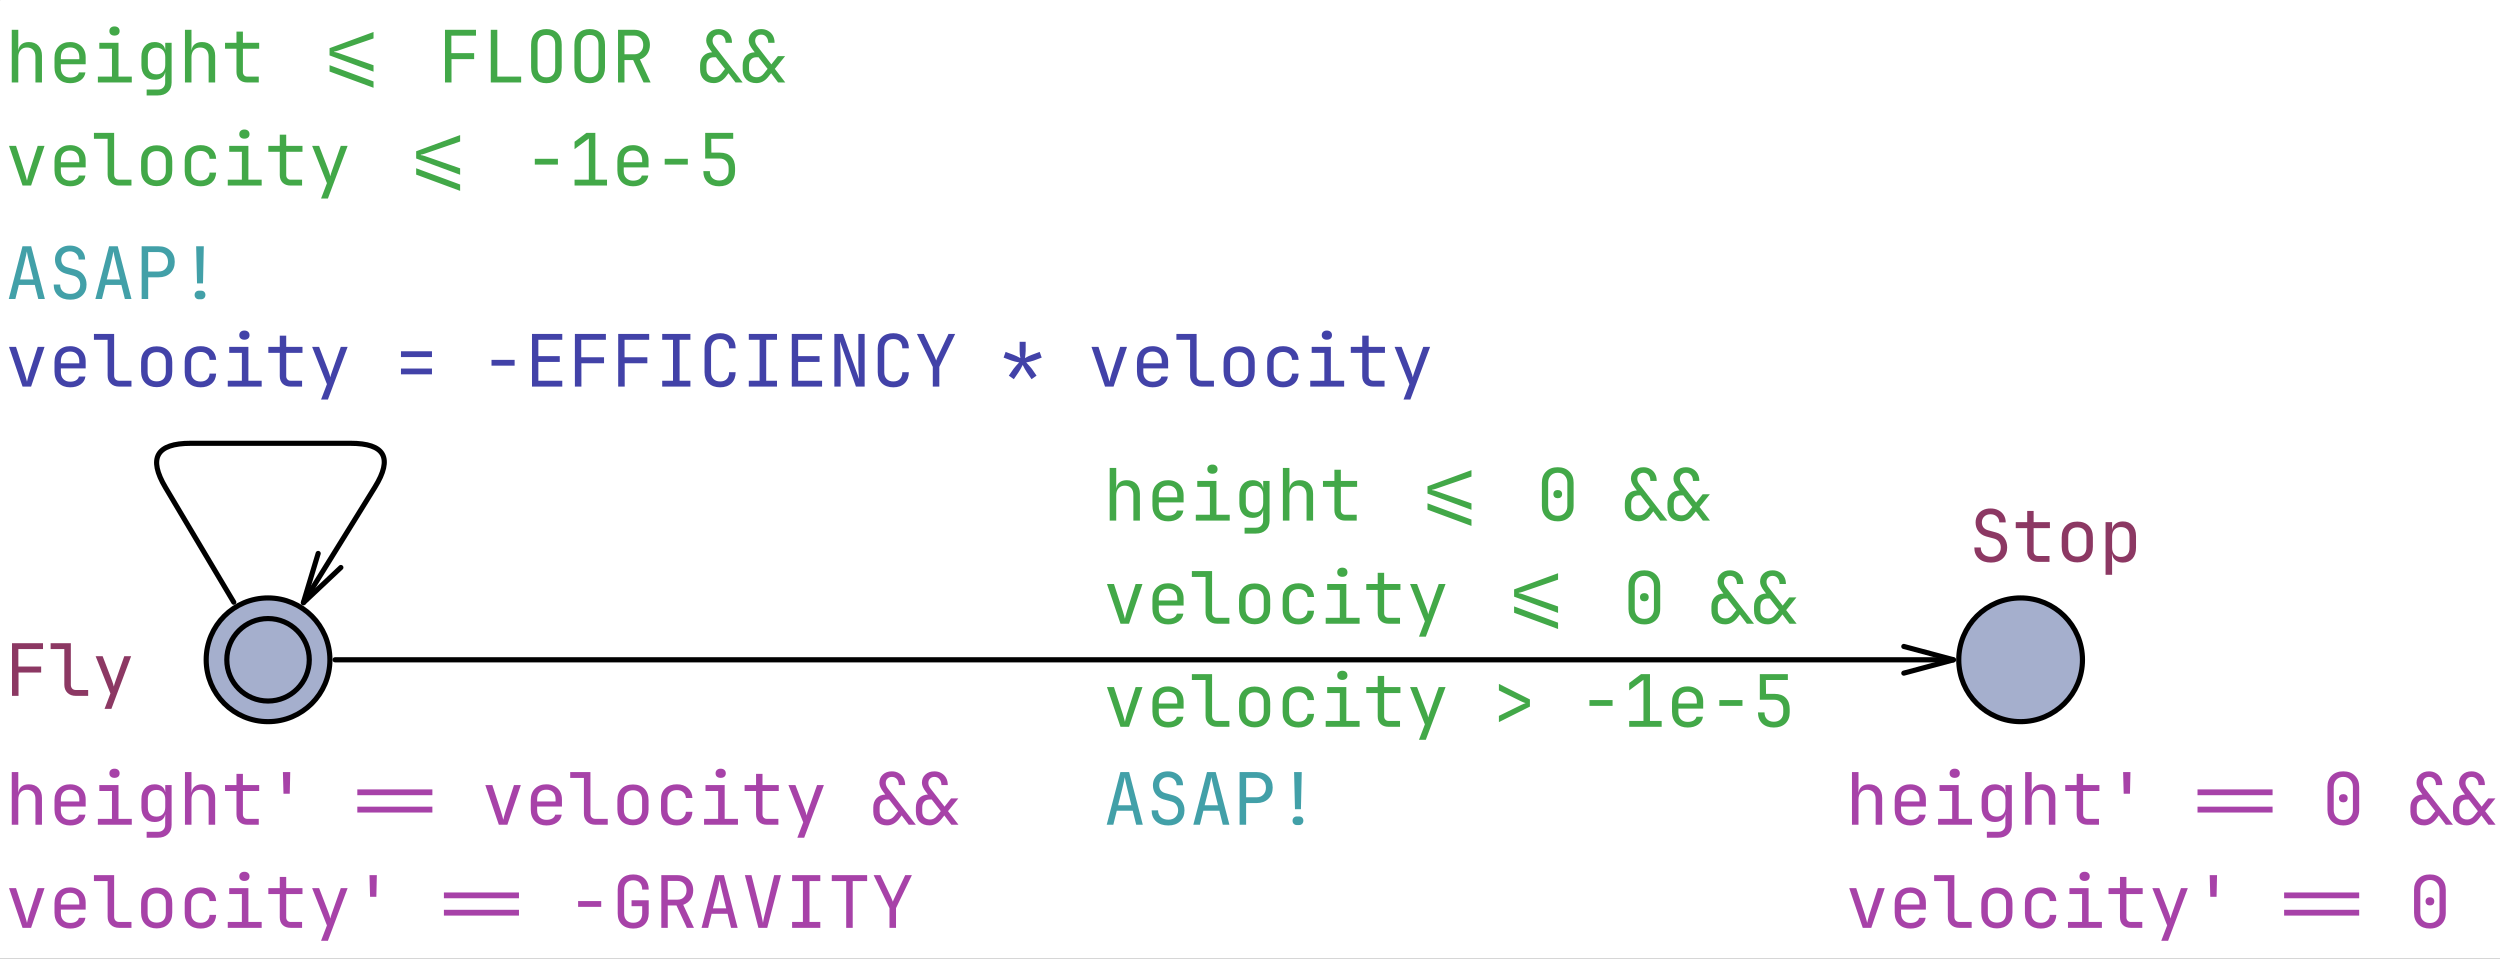 <?xml version="1.0" encoding="UTF-8" standalone="no"?>
<svg
   version="1.1"
   x="0px"
   y="0px"
   width="485px"
   height="186px"
   viewBox="0 0 485 186"
   id="svg1048"
   sodipodi:docname="Ball4.svg"
   inkscape:version="1.2.2 (b0a8486541, 2022-12-01)"
   xmlns:inkscape="http://www.inkscape.org/namespaces/inkscape"
   xmlns:sodipodi="http://sodipodi.sourceforge.net/DTD/sodipodi-0.dtd"
   xmlns="http://www.w3.org/2000/svg"
   xmlns:svg="http://www.w3.org/2000/svg"
   xmlns:rdf="http://www.w3.org/1999/02/22-rdf-syntax-ns#"
   xmlns:cc="http://creativecommons.org/ns#"
   xmlns:dc="http://purl.org/dc/elements/1.1/">
  <rect x="0" y="0" width="485" height="186" fill="#333333" stroke="none"/>
  <title
     id="title4269">Bouncing ball 4 in UPPAAL</title>
  <defs
     id="defs1052" />
  <sodipodi:namedview
     id="namedview1050"
     pagecolor="#ffffff"
     bordercolor="#666666"
     borderopacity="1.0"
     inkscape:showpageshadow="2"
     inkscape:pageopacity="0.0"
     inkscape:pagecheckerboard="0"
     inkscape:deskcolor="#ffffff"
     showgrid="false"
     inkscape:zoom="1.2688172"
     inkscape:cx="-11.033898"
     inkscape:cy="93.394068"
     inkscape:window-width="2560"
     inkscape:window-height="1376"
     inkscape:window-x="0"
     inkscape:window-y="34"
     inkscape:window-maximized="1"
     inkscape:current-layer="svg1048" />
  <desc
     id="desc902">Creator: FreeHEP Graphics2D Driver Producer: org.freehep.graphicsio.svg.SVGGraphics2D Revision Source:  Date: Monday, November 11, 2024, 2:18:10 PM Central European Standard Time</desc>
  <rect
     style="fill:#ffffff;stroke-linecap:round;stroke-linejoin:round"
     id="rect3776"
     width="496.525"
     height="196.246"
     x="-4.729"
     y="-4.729"
     rx="17.647"
     ry="15" />
  <g
     stroke-dashoffset="0"
     stroke-linejoin="miter"
     stroke-dasharray="none"
     stroke-width="1"
     stroke-linecap="square"
     stroke-miterlimit="10"
     id="g1046">
    <g
       fill="#ffffff"
       fill-rule="nonzero"
       fill-opacity="1"
       stroke="none"
       id="g906">
      <path
         d="M 0 0 L 0 0 L 0 0 L 0 0 L 0 0 z"
         id="path904" />
    </g>
    <!-- drawing style -->
    <g
       transform="matrix(1, 0, 0, 1, -296, -16)"
       id="g912">
      <g
         fill="#42a0a8"
         fill-rule="nonzero"
         fill-opacity="1"
         stroke="none"
         id="g910">
        <path
           d="M 297.703 74 L 300.359 63.781 L 302.047 63.781 L 304.703 74 L 303.422 74 L 302.75 71.281 L 299.656 71.281 L 298.984 74 L 297.703 74 z M 299.906 70.219 L 302.484 70.219 L 301.703 67.062 Q 301.484 66.172 301.359 65.578 Q 301.234 64.969 301.203 64.781 Q 301.172 64.969 301.047 65.578 Q 300.922 66.172 300.703 67.062 L 299.906 70.219 z M 309.65 74.141 Q 308.166 74.141 307.291 73.359 Q 306.416 72.578 306.416 71.203 L 307.666 71.203 Q 307.666 72.047 308.212 72.531 Q 308.759 73.016 309.65 73.016 Q 310.525 73.016 311.041 72.516 Q 311.556 72.016 311.556 71.203 Q 311.556 70.578 311.228 70.125 Q 310.9 69.672 310.291 69.5 L 308.728 69.078 Q 307.759 68.797 307.212 68.078 Q 306.666 67.344 306.666 66.375 Q 306.666 65.562 307.025 64.953 Q 307.384 64.328 308.041 63.984 Q 308.697 63.641 309.556 63.641 Q 310.431 63.641 311.087 63.984 Q 311.759 64.328 312.134 64.938 Q 312.509 65.547 312.509 66.344 L 311.259 66.344 Q 311.259 65.641 310.775 65.203 Q 310.306 64.766 309.556 64.766 Q 308.822 64.766 308.353 65.203 Q 307.884 65.641 307.884 66.344 Q 307.884 66.906 308.181 67.312 Q 308.494 67.703 309.041 67.859 L 310.634 68.297 Q 311.666 68.578 312.228 69.359 Q 312.791 70.141 312.791 71.203 Q 312.791 72.547 311.931 73.344 Q 311.087 74.141 309.65 74.141 z M 314.503 74 L 317.159 63.781 L 318.847 63.781 L 321.503 74 L 320.222 74 L 319.55 71.281 L 316.456 71.281 L 315.784 74 L 314.503 74 z M 316.706 70.219 L 319.284 70.219 L 318.503 67.062 Q 318.284 66.172 318.159 65.578 Q 318.034 64.969 318.003 64.781 Q 317.972 64.969 317.847 65.578 Q 317.722 66.172 317.503 67.062 L 316.706 70.219 z M 323.481 74 L 323.481 63.781 L 326.778 63.781 Q 328.2 63.781 329.044 64.609 Q 329.903 65.422 329.903 66.797 Q 329.903 68.156 329.044 68.984 Q 328.2 69.797 326.778 69.797 L 324.747 69.797 L 324.747 74 L 323.481 74 z M 324.747 68.672 L 326.778 68.672 Q 327.606 68.672 328.091 68.156 Q 328.591 67.641 328.591 66.797 Q 328.591 65.922 328.091 65.422 Q 327.606 64.906 326.778 64.906 L 324.747 64.906 L 324.747 68.672 z M 334.225 70.984 L 334.053 63.781 L 335.537 63.781 L 335.381 70.984 L 334.225 70.984 z M 334.584 74.062 Q 334.225 74.062 333.99 73.828 Q 333.756 73.594 333.756 73.234 Q 333.756 72.859 333.99 72.625 Q 334.225 72.391 334.584 72.391 L 335.006 72.391 Q 335.412 72.391 335.631 72.625 Q 335.85 72.859 335.85 73.219 Q 335.85 73.578 335.615 73.828 Q 335.381 74.062 335.006 74.062 L 334.584 74.062 z"
           id="path908" />
      </g>
      <!-- drawing style -->
    </g>
    <!-- transform -->
    <g
       transform="matrix(1, 0, 0, 1, -296, -16)"
       id="g918">
      <g
         fill="#42a0a8"
         fill-rule="nonzero"
         fill-opacity="1"
         stroke="none"
         id="g916">
        <path
           d="M 510.703 176 L 513.359 165.781 L 515.047 165.781 L 517.703 176 L 516.422 176 L 515.75 173.281 L 512.656 173.281 L 511.984 176 L 510.703 176 z M 512.906 172.219 L 515.484 172.219 L 514.703 169.062 Q 514.484 168.172 514.359 167.578 Q 514.234 166.969 514.203 166.781 Q 514.172 166.969 514.047 167.578 Q 513.922 168.172 513.703 169.062 L 512.906 172.219 z M 522.65 176.141 Q 521.166 176.141 520.291 175.359 Q 519.416 174.578 519.416 173.203 L 520.666 173.203 Q 520.666 174.047 521.212 174.531 Q 521.759 175.016 522.65 175.016 Q 523.525 175.016 524.041 174.516 Q 524.556 174.016 524.556 173.203 Q 524.556 172.578 524.228 172.125 Q 523.9 171.672 523.291 171.5 L 521.728 171.078 Q 520.759 170.797 520.212 170.078 Q 519.666 169.344 519.666 168.375 Q 519.666 167.562 520.025 166.953 Q 520.384 166.328 521.041 165.984 Q 521.697 165.641 522.556 165.641 Q 523.431 165.641 524.087 165.984 Q 524.759 166.328 525.134 166.938 Q 525.509 167.547 525.509 168.344 L 524.259 168.344 Q 524.259 167.641 523.775 167.203 Q 523.306 166.766 522.556 166.766 Q 521.822 166.766 521.353 167.203 Q 520.884 167.641 520.884 168.344 Q 520.884 168.906 521.181 169.312 Q 521.494 169.703 522.041 169.859 L 523.634 170.297 Q 524.666 170.578 525.228 171.359 Q 525.791 172.141 525.791 173.203 Q 525.791 174.547 524.931 175.344 Q 524.087 176.141 522.65 176.141 z M 527.503 176 L 530.159 165.781 L 531.847 165.781 L 534.503 176 L 533.222 176 L 532.55 173.281 L 529.456 173.281 L 528.784 176 L 527.503 176 z M 529.706 172.219 L 532.284 172.219 L 531.503 169.062 Q 531.284 168.172 531.159 167.578 Q 531.034 166.969 531.003 166.781 Q 530.972 166.969 530.847 167.578 Q 530.722 168.172 530.503 169.062 L 529.706 172.219 z M 536.481 176 L 536.481 165.781 L 539.778 165.781 Q 541.2 165.781 542.044 166.609 Q 542.903 167.422 542.903 168.797 Q 542.903 170.156 542.044 170.984 Q 541.2 171.797 539.778 171.797 L 537.747 171.797 L 537.747 176 L 536.481 176 z M 537.747 170.672 L 539.778 170.672 Q 540.606 170.672 541.091 170.156 Q 541.591 169.641 541.591 168.797 Q 541.591 167.922 541.091 167.422 Q 540.606 166.906 539.778 166.906 L 537.747 166.906 L 537.747 170.672 z M 547.225 172.984 L 547.053 165.781 L 548.537 165.781 L 548.381 172.984 L 547.225 172.984 z M 547.584 176.062 Q 547.225 176.062 546.99 175.828 Q 546.756 175.594 546.756 175.234 Q 546.756 174.859 546.99 174.625 Q 547.225 174.391 547.584 174.391 L 548.006 174.391 Q 548.412 174.391 548.631 174.625 Q 548.85 174.859 548.85 175.219 Q 548.85 175.578 548.615 175.828 Q 548.381 176.062 548.006 176.062 L 547.584 176.062 z"
           id="path914" />
      </g>
      <!-- drawing style -->
    </g>
    <!-- transform -->
    <g
       transform="matrix(1, 0, 0, 1, -296, -16)"
       id="g924">
      <g
         fill="#42a848"
         fill-rule="nonzero"
         fill-opacity="1"
         stroke="none"
         id="g922">
        <path
           d="M 298.281 32 L 298.281 21.781 L 299.547 21.781 L 299.547 25.766 L 299.562 25.766 Q 299.656 25 300.188 24.578 Q 300.719 24.156 301.609 24.156 Q 302.766 24.156 303.453 24.875 Q 304.141 25.594 304.141 26.812 L 304.141 32 L 302.875 32 L 302.875 27.031 Q 302.875 26.156 302.438 25.688 Q 302 25.219 301.234 25.219 Q 300.453 25.219 300 25.719 Q 299.547 26.203 299.547 27.094 L 299.547 32 L 298.281 32 z M 309.603 32.141 Q 308.244 32.141 307.4 31.328 Q 306.572 30.5 306.572 29.062 L 306.572 27.234 Q 306.572 25.797 307.4 24.984 Q 308.244 24.156 309.603 24.156 Q 310.509 24.156 311.181 24.531 Q 311.869 24.891 312.244 25.547 Q 312.619 26.203 312.619 27.094 L 312.619 28.469 L 307.806 28.469 L 307.806 29.203 Q 307.806 30.047 308.291 30.547 Q 308.791 31.047 309.603 31.047 Q 310.306 31.047 310.759 30.781 Q 311.212 30.5 311.306 30.047 L 312.572 30.047 Q 312.447 31 311.634 31.578 Q 310.822 32.141 309.603 32.141 z M 307.806 27.484 L 311.384 27.484 L 311.384 27.094 Q 311.384 26.188 310.916 25.703 Q 310.447 25.203 309.603 25.203 Q 308.744 25.203 308.275 25.703 Q 307.806 26.188 307.806 27.094 L 307.806 27.484 z M 314.987 32 L 314.987 30.859 L 317.722 30.859 L 317.722 25.453 L 315.269 25.453 L 315.269 24.297 L 318.987 24.297 L 318.987 30.859 L 321.566 30.859 L 321.566 32 L 314.987 32 z M 318.206 22.906 Q 317.753 22.906 317.487 22.672 Q 317.222 22.438 317.222 22.031 Q 317.222 21.609 317.487 21.375 Q 317.753 21.125 318.206 21.125 Q 318.675 21.125 318.941 21.375 Q 319.206 21.609 319.206 22.031 Q 319.206 22.438 318.941 22.672 Q 318.675 22.906 318.206 22.906 z M 324.45 34.516 L 324.45 33.375 L 326.622 33.375 Q 327.278 33.375 327.653 33 Q 328.044 32.625 328.044 32 L 328.044 31.297 L 328.059 30.047 L 328.028 30.047 Q 327.919 30.719 327.372 31.094 Q 326.825 31.469 325.997 31.469 Q 324.809 31.469 324.122 30.719 Q 323.434 29.953 323.434 28.641 L 323.434 27.016 Q 323.434 25.703 324.122 24.938 Q 324.809 24.156 325.997 24.156 Q 326.825 24.156 327.372 24.547 Q 327.919 24.938 328.028 25.625 L 328.059 25.625 L 328.059 24.297 L 329.294 24.297 L 329.294 32 Q 329.294 33.156 328.575 33.828 Q 327.856 34.516 326.606 34.516 L 324.45 34.516 z M 326.372 30.422 Q 327.153 30.422 327.606 29.938 Q 328.059 29.438 328.059 28.562 L 328.059 27.094 Q 328.059 26.234 327.606 25.75 Q 327.153 25.25 326.372 25.25 Q 325.575 25.25 325.122 25.719 Q 324.684 26.172 324.684 26.953 L 324.684 28.703 Q 324.684 29.5 325.122 29.969 Q 325.575 30.422 326.372 30.422 z M 331.881 32 L 331.881 21.781 L 333.147 21.781 L 333.147 25.766 L 333.162 25.766 Q 333.256 25 333.787 24.578 Q 334.319 24.156 335.209 24.156 Q 336.365 24.156 337.053 24.875 Q 337.74 25.594 337.74 26.812 L 337.74 32 L 336.475 32 L 336.475 27.031 Q 336.475 26.156 336.037 25.688 Q 335.6 25.219 334.834 25.219 Q 334.053 25.219 333.6 25.719 Q 333.147 26.203 333.147 27.094 L 333.147 32 L 331.881 32 z M 343.969 32 Q 343.015 32 342.437 31.453 Q 341.875 30.891 341.875 29.969 L 341.875 25.453 L 339.656 25.453 L 339.656 24.297 L 341.875 24.297 L 341.875 22.125 L 343.125 22.125 L 343.125 24.297 L 346.281 24.297 L 346.281 25.453 L 343.125 25.453 L 343.125 29.969 Q 343.125 30.359 343.359 30.609 Q 343.594 30.859 343.969 30.859 L 346.203 30.859 L 346.203 32 L 343.969 32 z M 368.465 29.906 L 359.934 26.75 L 359.934 25.344 L 368.465 22.203 L 368.465 23.453 L 361.606 25.812 Q 361.372 25.891 361.168 25.938 Q 360.95 25.984 360.84 26 L 360.84 26.094 Q 360.95 26.094 361.168 26.141 Q 361.372 26.172 361.606 26.266 L 368.465 28.656 L 368.465 29.906 z M 368.465 33.031 L 359.934 29.875 L 359.934 28.641 L 368.465 31.797 L 368.465 33.031 z M 382.328 32 L 382.328 21.781 L 388.343 21.781 L 388.343 22.922 L 383.562 22.922 L 383.562 26.312 L 387.984 26.312 L 387.984 27.469 L 383.593 27.469 L 383.593 32 L 382.328 32 z M 391.212 32 L 391.212 21.781 L 392.478 21.781 L 392.478 30.859 L 397.103 30.859 L 397.103 32 L 391.212 32 z M 402.003 32.141 Q 400.628 32.141 399.831 31.344 Q 399.034 30.547 399.034 29.062 L 399.034 24.719 Q 399.034 23.234 399.831 22.438 Q 400.628 21.641 402.003 21.641 Q 403.378 21.641 404.175 22.438 Q 404.971 23.234 404.971 24.703 L 404.971 29.062 Q 404.971 30.547 404.175 31.344 Q 403.378 32.141 402.003 32.141 z M 402.003 31 Q 402.831 31 403.268 30.531 Q 403.706 30.062 403.706 29.203 L 403.706 24.578 Q 403.706 23.719 403.268 23.25 Q 402.831 22.781 402.003 22.781 Q 401.19 22.781 400.737 23.25 Q 400.284 23.719 400.284 24.578 L 400.284 29.203 Q 400.284 30.062 400.737 30.531 Q 401.19 31 402.003 31 z M 410.403 32.141 Q 409.028 32.141 408.231 31.344 Q 407.434 30.547 407.434 29.062 L 407.434 24.719 Q 407.434 23.234 408.231 22.438 Q 409.028 21.641 410.403 21.641 Q 411.778 21.641 412.575 22.438 Q 413.371 23.234 413.371 24.703 L 413.371 29.062 Q 413.371 30.547 412.575 31.344 Q 411.778 32.141 410.403 32.141 z M 410.403 31 Q 411.231 31 411.668 30.531 Q 412.106 30.062 412.106 29.203 L 412.106 24.578 Q 412.106 23.719 411.668 23.25 Q 411.231 22.781 410.403 22.781 Q 409.59 22.781 409.137 23.25 Q 408.684 23.719 408.684 24.578 L 408.684 29.203 Q 408.684 30.062 409.137 30.531 Q 409.59 31 410.403 31 z M 415.896 32 L 415.896 21.781 L 419.053 21.781 Q 419.959 21.781 420.646 22.156 Q 421.334 22.516 421.709 23.188 Q 422.084 23.844 422.084 24.719 Q 422.084 25.75 421.553 26.5 Q 421.021 27.234 420.146 27.531 L 422.224 32 L 420.849 32 L 418.834 27.656 L 417.146 27.656 L 417.146 32 L 415.896 32 z M 417.146 26.531 L 419.053 26.531 Q 419.834 26.531 420.303 26.031 Q 420.787 25.531 420.787 24.719 Q 420.787 23.891 420.303 23.406 Q 419.834 22.906 419.053 22.906 L 417.146 22.906 L 417.146 26.531 z M 442.737 32.125 Q 441.503 32.125 440.784 31.406 Q 440.081 30.688 440.081 29.453 L 440.081 28.656 Q 440.081 27.531 440.706 26.859 Q 441.346 26.188 442.409 26.141 L 442.018 25.625 Q 441.253 24.641 441.253 23.859 Q 441.253 22.875 441.924 22.266 Q 442.596 21.641 443.674 21.641 Q 444.44 21.641 445.018 21.984 Q 445.612 22.312 445.94 22.906 Q 446.268 23.5 446.268 24.297 L 445.034 24.297 Q 445.034 23.594 444.659 23.156 Q 444.299 22.719 443.674 22.719 Q 443.159 22.719 442.831 23.047 Q 442.503 23.359 442.503 23.891 Q 442.503 24.438 442.909 24.953 L 445.643 28.484 L 446.909 26.891 L 448.315 26.891 L 446.315 29.359 L 448.346 32 L 446.956 32 L 445.596 30.203 L 444.987 30.969 Q 444.518 31.547 443.94 31.844 Q 443.362 32.125 442.737 32.125 z M 434.487 32.125 Q 433.253 32.125 432.534 31.406 Q 431.815 30.688 431.815 29.453 L 431.815 28.656 Q 431.815 27.531 432.456 26.859 Q 433.081 26.188 434.143 26.141 L 433.753 25.625 Q 433.003 24.641 433.003 23.859 Q 433.003 22.875 433.674 22.266 Q 434.346 21.641 435.424 21.641 Q 436.19 21.641 436.768 21.984 Q 437.346 22.312 437.674 22.906 Q 438.003 23.5 438.003 24.297 L 436.768 24.297 Q 436.768 23.594 436.409 23.156 Q 436.034 22.719 435.424 22.719 Q 434.893 22.719 434.565 23.047 Q 434.237 23.359 434.237 23.891 Q 434.237 24.438 434.643 24.953 L 440.081 32 L 438.69 32 L 437.331 30.203 L 436.737 30.969 Q 436.253 31.547 435.674 31.844 Q 435.096 32.125 434.487 32.125 z M 442.831 30.984 Q 443.628 30.984 444.174 30.281 L 444.909 29.359 L 443.159 27.109 L 442.737 27.109 Q 442.081 27.109 441.69 27.531 Q 441.315 27.938 441.315 28.656 L 441.315 29.453 Q 441.315 30.172 441.721 30.578 Q 442.143 30.984 442.831 30.984 z M 434.565 30.984 Q 435.362 30.984 435.924 30.281 L 436.643 29.359 L 434.893 27.109 L 434.487 27.109 Q 433.815 27.109 433.44 27.531 Q 433.049 27.938 433.049 28.656 L 433.049 29.453 Q 433.049 30.172 433.471 30.578 Q 433.878 30.984 434.565 30.984 z"
           id="path920" />
      </g>
      <!-- drawing style -->
    </g>
    <!-- transform -->
    <g
       transform="matrix(1, 0, 0, 1, -296, -16)"
       id="g930">
      <g
         fill="#42a848"
         fill-rule="nonzero"
         fill-opacity="1"
         stroke="none"
         id="g928">
        <path
           d="M 300.375 52 L 297.75 44.297 L 299.109 44.297 L 300.797 49.484 Q 300.953 49.938 301.062 50.375 Q 301.172 50.797 301.234 51.031 Q 301.297 50.797 301.391 50.375 Q 301.5 49.938 301.641 49.484 L 303.312 44.297 L 304.641 44.297 L 302.031 52 L 300.375 52 z M 309.603 52.141 Q 308.244 52.141 307.4 51.328 Q 306.572 50.5 306.572 49.062 L 306.572 47.234 Q 306.572 45.797 307.4 44.984 Q 308.244 44.156 309.603 44.156 Q 310.509 44.156 311.181 44.531 Q 311.869 44.891 312.244 45.547 Q 312.619 46.203 312.619 47.094 L 312.619 48.469 L 307.806 48.469 L 307.806 49.203 Q 307.806 50.047 308.291 50.547 Q 308.791 51.047 309.603 51.047 Q 310.306 51.047 310.759 50.781 Q 311.212 50.5 311.306 50.047 L 312.572 50.047 Q 312.447 51 311.634 51.578 Q 310.822 52.141 309.603 52.141 z M 307.806 47.484 L 311.384 47.484 L 311.384 47.094 Q 311.384 46.188 310.916 45.703 Q 310.447 45.203 309.603 45.203 Q 308.744 45.203 308.275 45.703 Q 307.806 46.188 307.806 47.094 L 307.806 47.484 z M 319.112 52 Q 318.097 52 317.487 51.406 Q 316.878 50.812 316.878 49.828 L 316.878 42.922 L 314.222 42.922 L 314.222 41.781 L 318.144 41.781 L 318.144 49.828 Q 318.144 50.312 318.409 50.594 Q 318.675 50.859 319.112 50.859 L 321.503 50.859 L 321.503 52 L 319.112 52 z M 326.403 52.109 Q 325.012 52.109 324.184 51.297 Q 323.372 50.484 323.372 49.031 L 323.372 47.266 Q 323.372 45.797 324.184 45 Q 324.997 44.188 326.403 44.188 Q 327.794 44.188 328.606 45 Q 329.419 45.797 329.419 47.266 L 329.419 49.031 Q 329.419 50.484 328.606 51.297 Q 327.794 52.109 326.403 52.109 z M 326.403 50.984 Q 327.231 50.984 327.7 50.531 Q 328.169 50.062 328.169 49.172 L 328.169 47.125 Q 328.169 46.234 327.7 45.781 Q 327.231 45.312 326.403 45.312 Q 325.591 45.312 325.106 45.781 Q 324.637 46.234 324.637 47.125 L 324.637 49.172 Q 324.637 50.062 325.106 50.531 Q 325.591 50.984 326.403 50.984 z M 334.912 52.141 Q 333.506 52.141 332.662 51.359 Q 331.834 50.578 331.834 49.203 L 331.834 47.094 Q 331.834 45.734 332.662 44.953 Q 333.506 44.156 334.912 44.156 Q 336.24 44.156 337.053 44.875 Q 337.881 45.594 337.928 46.812 L 336.662 46.812 Q 336.615 46.078 336.147 45.688 Q 335.694 45.281 334.912 45.281 Q 334.084 45.281 333.584 45.75 Q 333.084 46.219 333.084 47.094 L 333.084 49.203 Q 333.084 50.062 333.584 50.547 Q 334.084 51.016 334.912 51.016 Q 335.694 51.016 336.147 50.609 Q 336.615 50.203 336.662 49.484 L 337.928 49.484 Q 337.881 50.719 337.053 51.438 Q 336.24 52.141 334.912 52.141 z M 340.187 52 L 340.187 50.859 L 342.922 50.859 L 342.922 45.453 L 340.469 45.453 L 340.469 44.297 L 344.187 44.297 L 344.187 50.859 L 346.765 50.859 L 346.765 52 L 340.187 52 z M 343.406 42.906 Q 342.953 42.906 342.687 42.672 Q 342.422 42.438 342.422 42.031 Q 342.422 41.609 342.687 41.375 Q 342.953 41.125 343.406 41.125 Q 343.875 41.125 344.14 41.375 Q 344.406 41.609 344.406 42.031 Q 344.406 42.438 344.14 42.672 Q 343.875 42.906 343.406 42.906 z M 352.369 52 Q 351.415 52 350.837 51.453 Q 350.275 50.891 350.275 49.969 L 350.275 45.453 L 348.056 45.453 L 348.056 44.297 L 350.275 44.297 L 350.275 42.125 L 351.525 42.125 L 351.525 44.297 L 354.681 44.297 L 354.681 45.453 L 351.525 45.453 L 351.525 49.969 Q 351.525 50.359 351.759 50.609 Q 351.994 50.859 352.369 50.859 L 354.603 50.859 L 354.603 52 L 352.369 52 z M 358.284 54.516 L 359.425 51.531 L 356.55 44.297 L 357.909 44.297 L 359.737 49.062 Q 359.847 49.344 359.94 49.656 Q 360.034 49.953 360.081 50.188 Q 360.128 49.953 360.222 49.656 Q 360.315 49.344 360.425 49.062 L 362.112 44.297 L 363.44 44.297 L 359.612 54.516 L 358.284 54.516 z M 385.265 49.906 L 376.734 46.75 L 376.734 45.344 L 385.265 42.203 L 385.265 43.453 L 378.406 45.812 Q 378.172 45.891 377.968 45.938 Q 377.75 45.984 377.64 46 L 377.64 46.094 Q 377.75 46.094 377.968 46.141 Q 378.172 46.172 378.406 46.266 L 385.265 48.656 L 385.265 49.906 z M 385.265 53.031 L 376.734 49.875 L 376.734 48.641 L 385.265 51.797 L 385.265 53.031 z M 399.753 47.938 L 399.753 46.812 L 404.237 46.812 L 404.237 47.938 L 399.753 47.938 z M 407.465 52 L 407.465 50.859 L 410.231 50.859 L 410.231 42.875 L 407.465 44.938 L 407.465 43.5 L 409.762 41.781 L 411.496 41.781 L 411.496 50.859 L 413.762 50.859 L 413.762 52 L 407.465 52 z M 418.803 52.141 Q 417.443 52.141 416.599 51.328 Q 415.771 50.5 415.771 49.062 L 415.771 47.234 Q 415.771 45.797 416.599 44.984 Q 417.443 44.156 418.803 44.156 Q 419.709 44.156 420.381 44.531 Q 421.068 44.891 421.443 45.547 Q 421.818 46.203 421.818 47.094 L 421.818 48.469 L 417.006 48.469 L 417.006 49.203 Q 417.006 50.047 417.49 50.547 Q 417.99 51.047 418.803 51.047 Q 419.506 51.047 419.959 50.781 Q 420.412 50.5 420.506 50.047 L 421.771 50.047 Q 421.646 51 420.834 51.578 Q 420.021 52.141 418.803 52.141 z M 417.006 47.484 L 420.584 47.484 L 420.584 47.094 Q 420.584 46.188 420.115 45.703 Q 419.646 45.203 418.803 45.203 Q 417.943 45.203 417.474 45.703 Q 417.006 46.188 417.006 47.094 L 417.006 47.484 z M 424.953 47.938 L 424.953 46.812 L 429.437 46.812 L 429.437 47.938 L 424.953 47.938 z M 435.509 52.141 Q 434.103 52.141 433.274 51.359 Q 432.446 50.562 432.446 49.203 L 433.712 49.203 Q 433.712 50.047 434.196 50.531 Q 434.696 51.016 435.524 51.016 Q 436.368 51.016 436.853 50.531 Q 437.353 50.047 437.353 49.203 L 437.353 48.562 Q 437.353 47.734 436.868 47.25 Q 436.399 46.75 435.587 46.75 L 432.806 46.75 L 432.806 41.781 L 438.243 41.781 L 438.243 42.922 L 433.978 42.922 L 434.009 45.609 L 435.649 45.609 Q 437.071 45.609 437.837 46.391 Q 438.603 47.156 438.603 48.562 L 438.603 49.203 Q 438.603 50.562 437.774 51.359 Q 436.946 52.141 435.509 52.141 z"
           id="path926" />
      </g>
      <!-- drawing style -->
    </g>
    <!-- transform -->
    <g
       transform="matrix(1, 0, 0, 1, -296, -16)"
       id="g936">
      <g
         fill="#a5afcd"
         fill-rule="nonzero"
         fill-opacity="1"
         stroke="none"
         id="g934">
        <path
           d="M 700 144 C 700 150.627 694.627 156 688 156 C 681.373 156 676 150.627 676 144 C 676 137.373 681.373 132 688 132 C 694.627 132 700 137.373 700 144 z"
           id="path932" />
      </g>
      <!-- drawing style -->
    </g>
    <!-- transform -->
    <g
       transform="matrix(1, 0, 0, 1, -296, -16)"
       id="g942">
      <g
         stroke-opacity="1"
         fill="none"
         stroke="#000000"
         id="g940">
        <path
           d="M 700 144 C 700 150.627 694.627 156 688 156 C 681.373 156 676 150.627 676 144 C 676 137.373 681.373 132 688 132 C 694.627 132 700 137.373 700 144 z"
           id="path938" />
      </g>
      <!-- drawing style -->
    </g>
    <!-- transform -->
    <g
       transform="matrix(1, 0, 0, 1, -296, -16)"
       id="g948">
      <g
         fill="#a742a8"
         fill-rule="nonzero"
         fill-opacity="1"
         stroke="none"
         id="g946">
        <path
           d="M 655.281 176 L 655.281 165.781 L 656.547 165.781 L 656.547 169.766 L 656.562 169.766 Q 656.656 169 657.188 168.578 Q 657.719 168.156 658.609 168.156 Q 659.766 168.156 660.453 168.875 Q 661.141 169.594 661.141 170.812 L 661.141 176 L 659.875 176 L 659.875 171.031 Q 659.875 170.156 659.438 169.688 Q 659 169.219 658.234 169.219 Q 657.453 169.219 657 169.719 Q 656.547 170.203 656.547 171.094 L 656.547 176 L 655.281 176 z M 666.603 176.141 Q 665.244 176.141 664.4 175.328 Q 663.572 174.5 663.572 173.062 L 663.572 171.234 Q 663.572 169.797 664.4 168.984 Q 665.244 168.156 666.603 168.156 Q 667.509 168.156 668.181 168.531 Q 668.869 168.891 669.244 169.547 Q 669.619 170.203 669.619 171.094 L 669.619 172.469 L 664.806 172.469 L 664.806 173.203 Q 664.806 174.047 665.291 174.547 Q 665.791 175.047 666.603 175.047 Q 667.306 175.047 667.759 174.781 Q 668.212 174.5 668.306 174.047 L 669.572 174.047 Q 669.447 175 668.634 175.578 Q 667.822 176.141 666.603 176.141 z M 664.806 171.484 L 668.384 171.484 L 668.384 171.094 Q 668.384 170.188 667.916 169.703 Q 667.447 169.203 666.603 169.203 Q 665.744 169.203 665.275 169.703 Q 664.806 170.188 664.806 171.094 L 664.806 171.484 z M 671.987 176 L 671.987 174.859 L 674.722 174.859 L 674.722 169.453 L 672.269 169.453 L 672.269 168.297 L 675.987 168.297 L 675.987 174.859 L 678.566 174.859 L 678.566 176 L 671.987 176 z M 675.206 166.906 Q 674.753 166.906 674.487 166.672 Q 674.222 166.438 674.222 166.031 Q 674.222 165.609 674.487 165.375 Q 674.753 165.125 675.206 165.125 Q 675.675 165.125 675.941 165.375 Q 676.206 165.609 676.206 166.031 Q 676.206 166.438 675.941 166.672 Q 675.675 166.906 675.206 166.906 z M 681.45 178.516 L 681.45 177.375 L 683.622 177.375 Q 684.278 177.375 684.653 177 Q 685.044 176.625 685.044 176 L 685.044 175.297 L 685.059 174.047 L 685.028 174.047 Q 684.919 174.719 684.372 175.094 Q 683.825 175.469 682.997 175.469 Q 681.809 175.469 681.122 174.719 Q 680.434 173.953 680.434 172.641 L 680.434 171.016 Q 680.434 169.703 681.122 168.938 Q 681.809 168.156 682.997 168.156 Q 683.825 168.156 684.372 168.547 Q 684.919 168.938 685.028 169.625 L 685.059 169.625 L 685.059 168.297 L 686.294 168.297 L 686.294 176 Q 686.294 177.156 685.575 177.828 Q 684.856 178.516 683.606 178.516 L 681.45 178.516 z M 683.372 174.422 Q 684.153 174.422 684.606 173.938 Q 685.059 173.438 685.059 172.562 L 685.059 171.094 Q 685.059 170.234 684.606 169.75 Q 684.153 169.25 683.372 169.25 Q 682.575 169.25 682.122 169.719 Q 681.684 170.172 681.684 170.953 L 681.684 172.703 Q 681.684 173.5 682.122 173.969 Q 682.575 174.422 683.372 174.422 z M 688.881 176 L 688.881 165.781 L 690.147 165.781 L 690.147 169.766 L 690.162 169.766 Q 690.256 169 690.787 168.578 Q 691.319 168.156 692.209 168.156 Q 693.365 168.156 694.053 168.875 Q 694.74 169.594 694.74 170.812 L 694.74 176 L 693.475 176 L 693.475 171.031 Q 693.475 170.156 693.037 169.688 Q 692.6 169.219 691.834 169.219 Q 691.053 169.219 690.6 169.719 Q 690.147 170.203 690.147 171.094 L 690.147 176 L 688.881 176 z M 700.969 176 Q 700.015 176 699.437 175.453 Q 698.875 174.891 698.875 173.969 L 698.875 169.453 L 696.656 169.453 L 696.656 168.297 L 698.875 168.297 L 698.875 166.125 L 700.125 166.125 L 700.125 168.297 L 703.281 168.297 L 703.281 169.453 L 700.125 169.453 L 700.125 173.969 Q 700.125 174.359 700.359 174.609 Q 700.594 174.859 700.969 174.859 L 703.203 174.859 L 703.203 176 L 700.969 176 z M 707.994 169.984 L 707.884 165.781 L 709.306 165.781 L 709.212 169.984 L 707.994 169.984 z M 722.318 170.266 L 722.318 169.141 L 736.881 169.141 L 736.881 170.266 L 722.318 170.266 z M 722.318 173.625 L 722.318 172.5 L 736.881 172.5 L 736.881 173.625 L 722.318 173.625 z M 750.603 176.141 Q 749.181 176.141 748.353 175.328 Q 747.525 174.5 747.525 173.125 L 747.525 168.656 Q 747.525 167.281 748.353 166.469 Q 749.181 165.641 750.603 165.641 Q 752.009 165.641 752.837 166.469 Q 753.681 167.281 753.681 168.656 L 753.681 173.125 Q 753.681 174.047 753.306 174.719 Q 752.931 175.391 752.228 175.766 Q 751.54 176.141 750.603 176.141 z M 750.603 175.062 Q 751.446 175.062 751.946 174.531 Q 752.462 173.984 752.462 173.125 L 752.462 168.656 Q 752.462 167.797 751.946 167.266 Q 751.446 166.719 750.603 166.719 Q 749.759 166.719 749.243 167.266 Q 748.743 167.797 748.743 168.656 L 748.743 173.125 Q 748.743 173.984 749.243 174.531 Q 749.759 175.062 750.603 175.062 z M 750.603 171.656 Q 750.228 171.656 749.993 171.453 Q 749.759 171.234 749.759 170.844 Q 749.759 170.469 749.993 170.266 Q 750.228 170.062 750.603 170.062 Q 750.978 170.062 751.212 170.266 Q 751.446 170.469 751.446 170.844 Q 751.446 171.234 751.212 171.453 Q 750.978 171.656 750.603 171.656 z M 774.537 176.125 Q 773.303 176.125 772.584 175.406 Q 771.881 174.688 771.881 173.453 L 771.881 172.656 Q 771.881 171.531 772.506 170.859 Q 773.146 170.188 774.209 170.141 L 773.818 169.625 Q 773.053 168.641 773.053 167.859 Q 773.053 166.875 773.724 166.266 Q 774.396 165.641 775.474 165.641 Q 776.24 165.641 776.818 165.984 Q 777.412 166.312 777.74 166.906 Q 778.068 167.5 778.068 168.297 L 776.834 168.297 Q 776.834 167.594 776.459 167.156 Q 776.099 166.719 775.474 166.719 Q 774.959 166.719 774.631 167.047 Q 774.303 167.359 774.303 167.891 Q 774.303 168.438 774.709 168.953 L 777.443 172.484 L 778.709 170.891 L 780.115 170.891 L 778.115 173.359 L 780.146 176 L 778.756 176 L 777.396 174.203 L 776.787 174.969 Q 776.318 175.547 775.74 175.844 Q 775.162 176.125 774.537 176.125 z M 766.287 176.125 Q 765.053 176.125 764.334 175.406 Q 763.615 174.688 763.615 173.453 L 763.615 172.656 Q 763.615 171.531 764.256 170.859 Q 764.881 170.188 765.943 170.141 L 765.553 169.625 Q 764.803 168.641 764.803 167.859 Q 764.803 166.875 765.474 166.266 Q 766.146 165.641 767.224 165.641 Q 767.99 165.641 768.568 165.984 Q 769.146 166.312 769.474 166.906 Q 769.803 167.5 769.803 168.297 L 768.568 168.297 Q 768.568 167.594 768.209 167.156 Q 767.834 166.719 767.224 166.719 Q 766.693 166.719 766.365 167.047 Q 766.037 167.359 766.037 167.891 Q 766.037 168.438 766.443 168.953 L 771.881 176 L 770.49 176 L 769.131 174.203 L 768.537 174.969 Q 768.053 175.547 767.474 175.844 Q 766.896 176.125 766.287 176.125 z M 774.631 174.984 Q 775.428 174.984 775.974 174.281 L 776.709 173.359 L 774.959 171.109 L 774.537 171.109 Q 773.881 171.109 773.49 171.531 Q 773.115 171.938 773.115 172.656 L 773.115 173.453 Q 773.115 174.172 773.521 174.578 Q 773.943 174.984 774.631 174.984 z M 766.365 174.984 Q 767.162 174.984 767.724 174.281 L 768.443 173.359 L 766.693 171.109 L 766.287 171.109 Q 765.615 171.109 765.24 171.531 Q 764.849 171.938 764.849 172.656 L 764.849 173.453 Q 764.849 174.172 765.271 174.578 Q 765.678 174.984 766.365 174.984 z"
           id="path944" />
      </g>
      <!-- drawing style -->
    </g>
    <!-- transform -->
    <g
       transform="matrix(1, 0, 0, 1, -296, -16)"
       id="g954">
      <g
         fill="#a742a8"
         fill-rule="nonzero"
         fill-opacity="1"
         stroke="none"
         id="g952">
        <path
           d="M 657.375 196 L 654.75 188.297 L 656.109 188.297 L 657.797 193.484 Q 657.953 193.938 658.062 194.375 Q 658.172 194.797 658.234 195.031 Q 658.297 194.797 658.391 194.375 Q 658.5 193.938 658.641 193.484 L 660.312 188.297 L 661.641 188.297 L 659.031 196 L 657.375 196 z M 666.603 196.141 Q 665.244 196.141 664.4 195.328 Q 663.572 194.5 663.572 193.062 L 663.572 191.234 Q 663.572 189.797 664.4 188.984 Q 665.244 188.156 666.603 188.156 Q 667.509 188.156 668.181 188.531 Q 668.869 188.891 669.244 189.547 Q 669.619 190.203 669.619 191.094 L 669.619 192.469 L 664.806 192.469 L 664.806 193.203 Q 664.806 194.047 665.291 194.547 Q 665.791 195.047 666.603 195.047 Q 667.306 195.047 667.759 194.781 Q 668.212 194.5 668.306 194.047 L 669.572 194.047 Q 669.447 195 668.634 195.578 Q 667.822 196.141 666.603 196.141 z M 664.806 191.484 L 668.384 191.484 L 668.384 191.094 Q 668.384 190.188 667.916 189.703 Q 667.447 189.203 666.603 189.203 Q 665.744 189.203 665.275 189.703 Q 664.806 190.188 664.806 191.094 L 664.806 191.484 z M 676.112 196 Q 675.097 196 674.487 195.406 Q 673.878 194.812 673.878 193.828 L 673.878 186.922 L 671.222 186.922 L 671.222 185.781 L 675.144 185.781 L 675.144 193.828 Q 675.144 194.312 675.409 194.594 Q 675.675 194.859 676.112 194.859 L 678.503 194.859 L 678.503 196 L 676.112 196 z M 683.403 196.109 Q 682.012 196.109 681.184 195.297 Q 680.372 194.484 680.372 193.031 L 680.372 191.266 Q 680.372 189.797 681.184 189 Q 681.997 188.188 683.403 188.188 Q 684.794 188.188 685.606 189 Q 686.419 189.797 686.419 191.266 L 686.419 193.031 Q 686.419 194.484 685.606 195.297 Q 684.794 196.109 683.403 196.109 z M 683.403 194.984 Q 684.231 194.984 684.7 194.531 Q 685.169 194.062 685.169 193.172 L 685.169 191.125 Q 685.169 190.234 684.7 189.781 Q 684.231 189.312 683.403 189.312 Q 682.591 189.312 682.106 189.781 Q 681.637 190.234 681.637 191.125 L 681.637 193.172 Q 681.637 194.062 682.106 194.531 Q 682.591 194.984 683.403 194.984 z M 691.912 196.141 Q 690.506 196.141 689.662 195.359 Q 688.834 194.578 688.834 193.203 L 688.834 191.094 Q 688.834 189.734 689.662 188.953 Q 690.506 188.156 691.912 188.156 Q 693.24 188.156 694.053 188.875 Q 694.881 189.594 694.928 190.812 L 693.662 190.812 Q 693.615 190.078 693.147 189.688 Q 692.694 189.281 691.912 189.281 Q 691.084 189.281 690.584 189.75 Q 690.084 190.219 690.084 191.094 L 690.084 193.203 Q 690.084 194.062 690.584 194.547 Q 691.084 195.016 691.912 195.016 Q 692.694 195.016 693.147 194.609 Q 693.615 194.203 693.662 193.484 L 694.928 193.484 Q 694.881 194.719 694.053 195.438 Q 693.24 196.141 691.912 196.141 z M 697.187 196 L 697.187 194.859 L 699.922 194.859 L 699.922 189.453 L 697.469 189.453 L 697.469 188.297 L 701.187 188.297 L 701.187 194.859 L 703.765 194.859 L 703.765 196 L 697.187 196 z M 700.406 186.906 Q 699.953 186.906 699.687 186.672 Q 699.422 186.438 699.422 186.031 Q 699.422 185.609 699.687 185.375 Q 699.953 185.125 700.406 185.125 Q 700.875 185.125 701.14 185.375 Q 701.406 185.609 701.406 186.031 Q 701.406 186.438 701.14 186.672 Q 700.875 186.906 700.406 186.906 z M 709.369 196 Q 708.415 196 707.837 195.453 Q 707.275 194.891 707.275 193.969 L 707.275 189.453 L 705.056 189.453 L 705.056 188.297 L 707.275 188.297 L 707.275 186.125 L 708.525 186.125 L 708.525 188.297 L 711.681 188.297 L 711.681 189.453 L 708.525 189.453 L 708.525 193.969 Q 708.525 194.359 708.759 194.609 Q 708.994 194.859 709.369 194.859 L 711.603 194.859 L 711.603 196 L 709.369 196 z M 715.284 198.516 L 716.425 195.531 L 713.55 188.297 L 714.909 188.297 L 716.737 193.062 Q 716.847 193.344 716.94 193.656 Q 717.034 193.953 717.081 194.188 Q 717.128 193.953 717.222 193.656 Q 717.315 193.344 717.425 193.062 L 719.112 188.297 L 720.44 188.297 L 716.612 198.516 L 715.284 198.516 z M 724.793 189.984 L 724.684 185.781 L 726.106 185.781 L 726.012 189.984 L 724.793 189.984 z M 739.118 190.266 L 739.118 189.141 L 753.681 189.141 L 753.681 190.266 L 739.118 190.266 z M 739.118 193.625 L 739.118 192.5 L 753.681 192.5 L 753.681 193.625 L 739.118 193.625 z M 767.403 196.141 Q 765.981 196.141 765.153 195.328 Q 764.325 194.5 764.325 193.125 L 764.325 188.656 Q 764.325 187.281 765.153 186.469 Q 765.981 185.641 767.403 185.641 Q 768.809 185.641 769.637 186.469 Q 770.481 187.281 770.481 188.656 L 770.481 193.125 Q 770.481 194.047 770.106 194.719 Q 769.731 195.391 769.028 195.766 Q 768.34 196.141 767.403 196.141 z M 767.403 195.062 Q 768.246 195.062 768.746 194.531 Q 769.262 193.984 769.262 193.125 L 769.262 188.656 Q 769.262 187.797 768.746 187.266 Q 768.246 186.719 767.403 186.719 Q 766.559 186.719 766.043 187.266 Q 765.543 187.797 765.543 188.656 L 765.543 193.125 Q 765.543 193.984 766.043 194.531 Q 766.559 195.062 767.403 195.062 z M 767.403 191.656 Q 767.028 191.656 766.793 191.453 Q 766.559 191.234 766.559 190.844 Q 766.559 190.469 766.793 190.266 Q 767.028 190.062 767.403 190.062 Q 767.778 190.062 768.012 190.266 Q 768.246 190.469 768.246 190.844 Q 768.246 191.234 768.012 191.453 Q 767.778 191.656 767.403 191.656 z"
           id="path950" />
      </g>
      <!-- drawing style -->
    </g>
    <!-- transform -->
    <g
       transform="matrix(1, 0, 0, 1, -296, -16)"
       id="g960">
      <g
         fill="#a742a8"
         fill-rule="nonzero"
         fill-opacity="1"
         stroke="none"
         id="g958">
        <path
           d="M 298.281 176 L 298.281 165.781 L 299.547 165.781 L 299.547 169.766 L 299.562 169.766 Q 299.656 169 300.188 168.578 Q 300.719 168.156 301.609 168.156 Q 302.766 168.156 303.453 168.875 Q 304.141 169.594 304.141 170.812 L 304.141 176 L 302.875 176 L 302.875 171.031 Q 302.875 170.156 302.438 169.688 Q 302 169.219 301.234 169.219 Q 300.453 169.219 300 169.719 Q 299.547 170.203 299.547 171.094 L 299.547 176 L 298.281 176 z M 309.603 176.141 Q 308.244 176.141 307.4 175.328 Q 306.572 174.5 306.572 173.062 L 306.572 171.234 Q 306.572 169.797 307.4 168.984 Q 308.244 168.156 309.603 168.156 Q 310.509 168.156 311.181 168.531 Q 311.869 168.891 312.244 169.547 Q 312.619 170.203 312.619 171.094 L 312.619 172.469 L 307.806 172.469 L 307.806 173.203 Q 307.806 174.047 308.291 174.547 Q 308.791 175.047 309.603 175.047 Q 310.306 175.047 310.759 174.781 Q 311.212 174.5 311.306 174.047 L 312.572 174.047 Q 312.447 175 311.634 175.578 Q 310.822 176.141 309.603 176.141 z M 307.806 171.484 L 311.384 171.484 L 311.384 171.094 Q 311.384 170.188 310.916 169.703 Q 310.447 169.203 309.603 169.203 Q 308.744 169.203 308.275 169.703 Q 307.806 170.188 307.806 171.094 L 307.806 171.484 z M 314.987 176 L 314.987 174.859 L 317.722 174.859 L 317.722 169.453 L 315.269 169.453 L 315.269 168.297 L 318.987 168.297 L 318.987 174.859 L 321.566 174.859 L 321.566 176 L 314.987 176 z M 318.206 166.906 Q 317.753 166.906 317.487 166.672 Q 317.222 166.438 317.222 166.031 Q 317.222 165.609 317.487 165.375 Q 317.753 165.125 318.206 165.125 Q 318.675 165.125 318.941 165.375 Q 319.206 165.609 319.206 166.031 Q 319.206 166.438 318.941 166.672 Q 318.675 166.906 318.206 166.906 z M 324.45 178.516 L 324.45 177.375 L 326.622 177.375 Q 327.278 177.375 327.653 177 Q 328.044 176.625 328.044 176 L 328.044 175.297 L 328.059 174.047 L 328.028 174.047 Q 327.919 174.719 327.372 175.094 Q 326.825 175.469 325.997 175.469 Q 324.809 175.469 324.122 174.719 Q 323.434 173.953 323.434 172.641 L 323.434 171.016 Q 323.434 169.703 324.122 168.938 Q 324.809 168.156 325.997 168.156 Q 326.825 168.156 327.372 168.547 Q 327.919 168.938 328.028 169.625 L 328.059 169.625 L 328.059 168.297 L 329.294 168.297 L 329.294 176 Q 329.294 177.156 328.575 177.828 Q 327.856 178.516 326.606 178.516 L 324.45 178.516 z M 326.372 174.422 Q 327.153 174.422 327.606 173.938 Q 328.059 173.438 328.059 172.562 L 328.059 171.094 Q 328.059 170.234 327.606 169.75 Q 327.153 169.25 326.372 169.25 Q 325.575 169.25 325.122 169.719 Q 324.684 170.172 324.684 170.953 L 324.684 172.703 Q 324.684 173.5 325.122 173.969 Q 325.575 174.422 326.372 174.422 z M 331.881 176 L 331.881 165.781 L 333.147 165.781 L 333.147 169.766 L 333.162 169.766 Q 333.256 169 333.787 168.578 Q 334.319 168.156 335.209 168.156 Q 336.365 168.156 337.053 168.875 Q 337.74 169.594 337.74 170.812 L 337.74 176 L 336.475 176 L 336.475 171.031 Q 336.475 170.156 336.037 169.688 Q 335.6 169.219 334.834 169.219 Q 334.053 169.219 333.6 169.719 Q 333.147 170.203 333.147 171.094 L 333.147 176 L 331.881 176 z M 343.969 176 Q 343.015 176 342.437 175.453 Q 341.875 174.891 341.875 173.969 L 341.875 169.453 L 339.656 169.453 L 339.656 168.297 L 341.875 168.297 L 341.875 166.125 L 343.125 166.125 L 343.125 168.297 L 346.281 168.297 L 346.281 169.453 L 343.125 169.453 L 343.125 173.969 Q 343.125 174.359 343.359 174.609 Q 343.594 174.859 343.969 174.859 L 346.203 174.859 L 346.203 176 L 343.969 176 z M 350.994 169.984 L 350.884 165.781 L 352.306 165.781 L 352.212 169.984 L 350.994 169.984 z M 365.318 170.266 L 365.318 169.141 L 379.881 169.141 L 379.881 170.266 L 365.318 170.266 z M 365.318 173.625 L 365.318 172.5 L 379.881 172.5 L 379.881 173.625 L 365.318 173.625 z M 392.775 176 L 390.15 168.297 L 391.509 168.297 L 393.196 173.484 Q 393.353 173.938 393.462 174.375 Q 393.571 174.797 393.634 175.031 Q 393.696 174.797 393.79 174.375 Q 393.9 173.938 394.04 173.484 L 395.712 168.297 L 397.04 168.297 L 394.431 176 L 392.775 176 z M 402.003 176.141 Q 400.643 176.141 399.8 175.328 Q 398.971 174.5 398.971 173.062 L 398.971 171.234 Q 398.971 169.797 399.8 168.984 Q 400.643 168.156 402.003 168.156 Q 402.909 168.156 403.581 168.531 Q 404.268 168.891 404.643 169.547 Q 405.018 170.203 405.018 171.094 L 405.018 172.469 L 400.206 172.469 L 400.206 173.203 Q 400.206 174.047 400.69 174.547 Q 401.19 175.047 402.003 175.047 Q 402.706 175.047 403.159 174.781 Q 403.612 174.5 403.706 174.047 L 404.971 174.047 Q 404.846 175 404.034 175.578 Q 403.221 176.141 402.003 176.141 z M 400.206 171.484 L 403.784 171.484 L 403.784 171.094 Q 403.784 170.188 403.315 169.703 Q 402.846 169.203 402.003 169.203 Q 401.143 169.203 400.675 169.703 Q 400.206 170.188 400.206 171.094 L 400.206 171.484 z M 411.512 176 Q 410.496 176 409.887 175.406 Q 409.278 174.812 409.278 173.828 L 409.278 166.922 L 406.621 166.922 L 406.621 165.781 L 410.543 165.781 L 410.543 173.828 Q 410.543 174.312 410.809 174.594 Q 411.075 174.859 411.512 174.859 L 413.903 174.859 L 413.903 176 L 411.512 176 z M 418.803 176.109 Q 417.412 176.109 416.584 175.297 Q 415.771 174.484 415.771 173.031 L 415.771 171.266 Q 415.771 169.797 416.584 169 Q 417.396 168.188 418.803 168.188 Q 420.193 168.188 421.006 169 Q 421.818 169.797 421.818 171.266 L 421.818 173.031 Q 421.818 174.484 421.006 175.297 Q 420.193 176.109 418.803 176.109 z M 418.803 174.984 Q 419.631 174.984 420.099 174.531 Q 420.568 174.062 420.568 173.172 L 420.568 171.125 Q 420.568 170.234 420.099 169.781 Q 419.631 169.312 418.803 169.312 Q 417.99 169.312 417.506 169.781 Q 417.037 170.234 417.037 171.125 L 417.037 173.172 Q 417.037 174.062 417.506 174.531 Q 417.99 174.984 418.803 174.984 z M 427.312 176.141 Q 425.906 176.141 425.062 175.359 Q 424.234 174.578 424.234 173.203 L 424.234 171.094 Q 424.234 169.734 425.062 168.953 Q 425.906 168.156 427.312 168.156 Q 428.64 168.156 429.453 168.875 Q 430.281 169.594 430.328 170.812 L 429.062 170.812 Q 429.015 170.078 428.546 169.688 Q 428.093 169.281 427.312 169.281 Q 426.484 169.281 425.984 169.75 Q 425.484 170.219 425.484 171.094 L 425.484 173.203 Q 425.484 174.062 425.984 174.547 Q 426.484 175.016 427.312 175.016 Q 428.093 175.016 428.546 174.609 Q 429.015 174.203 429.062 173.484 L 430.328 173.484 Q 430.281 174.719 429.453 175.438 Q 428.64 176.141 427.312 176.141 z M 432.587 176 L 432.587 174.859 L 435.321 174.859 L 435.321 169.453 L 432.868 169.453 L 432.868 168.297 L 436.587 168.297 L 436.587 174.859 L 439.165 174.859 L 439.165 176 L 432.587 176 z M 435.806 166.906 Q 435.353 166.906 435.087 166.672 Q 434.821 166.438 434.821 166.031 Q 434.821 165.609 435.087 165.375 Q 435.353 165.125 435.806 165.125 Q 436.274 165.125 436.54 165.375 Q 436.806 165.609 436.806 166.031 Q 436.806 166.438 436.54 166.672 Q 436.274 166.906 435.806 166.906 z M 444.768 176 Q 443.815 176 443.237 175.453 Q 442.674 174.891 442.674 173.969 L 442.674 169.453 L 440.456 169.453 L 440.456 168.297 L 442.674 168.297 L 442.674 166.125 L 443.924 166.125 L 443.924 168.297 L 447.081 168.297 L 447.081 169.453 L 443.924 169.453 L 443.924 173.969 Q 443.924 174.359 444.159 174.609 Q 444.393 174.859 444.768 174.859 L 447.003 174.859 L 447.003 176 L 444.768 176 z M 450.684 178.516 L 451.824 175.531 L 448.949 168.297 L 450.309 168.297 L 452.137 173.062 Q 452.246 173.344 452.34 173.656 Q 452.434 173.953 452.481 174.188 Q 452.527 173.953 452.621 173.656 Q 452.715 173.344 452.824 173.062 L 454.512 168.297 L 455.84 168.297 L 452.012 178.516 L 450.684 178.516 z M 476.337 176.125 Q 475.102 176.125 474.384 175.406 Q 473.68 174.688 473.68 173.453 L 473.68 172.656 Q 473.68 171.531 474.305 170.859 Q 474.946 170.188 476.009 170.141 L 475.618 169.625 Q 474.852 168.641 474.852 167.859 Q 474.852 166.875 475.524 166.266 Q 476.196 165.641 477.274 165.641 Q 478.04 165.641 478.618 165.984 Q 479.212 166.312 479.54 166.906 Q 479.868 167.5 479.868 168.297 L 478.634 168.297 Q 478.634 167.594 478.259 167.156 Q 477.899 166.719 477.274 166.719 Q 476.759 166.719 476.43 167.047 Q 476.102 167.359 476.102 167.891 Q 476.102 168.438 476.509 168.953 L 479.243 172.484 L 480.509 170.891 L 481.915 170.891 L 479.915 173.359 L 481.946 176 L 480.555 176 L 479.196 174.203 L 478.587 174.969 Q 478.118 175.547 477.54 175.844 Q 476.962 176.125 476.337 176.125 z M 468.087 176.125 Q 466.852 176.125 466.134 175.406 Q 465.415 174.688 465.415 173.453 L 465.415 172.656 Q 465.415 171.531 466.055 170.859 Q 466.68 170.188 467.743 170.141 L 467.352 169.625 Q 466.602 168.641 466.602 167.859 Q 466.602 166.875 467.274 166.266 Q 467.946 165.641 469.024 165.641 Q 469.79 165.641 470.368 165.984 Q 470.946 166.312 471.274 166.906 Q 471.602 167.5 471.602 168.297 L 470.368 168.297 Q 470.368 167.594 470.009 167.156 Q 469.634 166.719 469.024 166.719 Q 468.493 166.719 468.165 167.047 Q 467.837 167.359 467.837 167.891 Q 467.837 168.438 468.243 168.953 L 473.68 176 L 472.29 176 L 470.93 174.203 L 470.337 174.969 Q 469.852 175.547 469.274 175.844 Q 468.696 176.125 468.087 176.125 z M 476.43 174.984 Q 477.227 174.984 477.774 174.281 L 478.509 173.359 L 476.759 171.109 L 476.337 171.109 Q 475.68 171.109 475.29 171.531 Q 474.915 171.938 474.915 172.656 L 474.915 173.453 Q 474.915 174.172 475.321 174.578 Q 475.743 174.984 476.43 174.984 z M 468.165 174.984 Q 468.962 174.984 469.524 174.281 L 470.243 173.359 L 468.493 171.109 L 468.087 171.109 Q 467.415 171.109 467.04 171.531 Q 466.649 171.938 466.649 172.656 L 466.649 173.453 Q 466.649 174.172 467.071 174.578 Q 467.477 174.984 468.165 174.984 z"
           id="path956" />
      </g>
      <!-- drawing style -->
    </g>
    <!-- transform -->
    <g
       transform="matrix(1, 0, 0, 1, -296, -16)"
       id="g966">
      <g
         fill="#a742a8"
         fill-rule="nonzero"
         fill-opacity="1"
         stroke="none"
         id="g964">
        <path
           d="M 300.375 196 L 297.75 188.297 L 299.109 188.297 L 300.797 193.484 Q 300.953 193.938 301.062 194.375 Q 301.172 194.797 301.234 195.031 Q 301.297 194.797 301.391 194.375 Q 301.5 193.938 301.641 193.484 L 303.312 188.297 L 304.641 188.297 L 302.031 196 L 300.375 196 z M 309.603 196.141 Q 308.244 196.141 307.4 195.328 Q 306.572 194.5 306.572 193.062 L 306.572 191.234 Q 306.572 189.797 307.4 188.984 Q 308.244 188.156 309.603 188.156 Q 310.509 188.156 311.181 188.531 Q 311.869 188.891 312.244 189.547 Q 312.619 190.203 312.619 191.094 L 312.619 192.469 L 307.806 192.469 L 307.806 193.203 Q 307.806 194.047 308.291 194.547 Q 308.791 195.047 309.603 195.047 Q 310.306 195.047 310.759 194.781 Q 311.212 194.5 311.306 194.047 L 312.572 194.047 Q 312.447 195 311.634 195.578 Q 310.822 196.141 309.603 196.141 z M 307.806 191.484 L 311.384 191.484 L 311.384 191.094 Q 311.384 190.188 310.916 189.703 Q 310.447 189.203 309.603 189.203 Q 308.744 189.203 308.275 189.703 Q 307.806 190.188 307.806 191.094 L 307.806 191.484 z M 319.112 196 Q 318.097 196 317.487 195.406 Q 316.878 194.812 316.878 193.828 L 316.878 186.922 L 314.222 186.922 L 314.222 185.781 L 318.144 185.781 L 318.144 193.828 Q 318.144 194.312 318.409 194.594 Q 318.675 194.859 319.112 194.859 L 321.503 194.859 L 321.503 196 L 319.112 196 z M 326.403 196.109 Q 325.012 196.109 324.184 195.297 Q 323.372 194.484 323.372 193.031 L 323.372 191.266 Q 323.372 189.797 324.184 189 Q 324.997 188.188 326.403 188.188 Q 327.794 188.188 328.606 189 Q 329.419 189.797 329.419 191.266 L 329.419 193.031 Q 329.419 194.484 328.606 195.297 Q 327.794 196.109 326.403 196.109 z M 326.403 194.984 Q 327.231 194.984 327.7 194.531 Q 328.169 194.062 328.169 193.172 L 328.169 191.125 Q 328.169 190.234 327.7 189.781 Q 327.231 189.312 326.403 189.312 Q 325.591 189.312 325.106 189.781 Q 324.637 190.234 324.637 191.125 L 324.637 193.172 Q 324.637 194.062 325.106 194.531 Q 325.591 194.984 326.403 194.984 z M 334.912 196.141 Q 333.506 196.141 332.662 195.359 Q 331.834 194.578 331.834 193.203 L 331.834 191.094 Q 331.834 189.734 332.662 188.953 Q 333.506 188.156 334.912 188.156 Q 336.24 188.156 337.053 188.875 Q 337.881 189.594 337.928 190.812 L 336.662 190.812 Q 336.615 190.078 336.147 189.688 Q 335.694 189.281 334.912 189.281 Q 334.084 189.281 333.584 189.75 Q 333.084 190.219 333.084 191.094 L 333.084 193.203 Q 333.084 194.062 333.584 194.547 Q 334.084 195.016 334.912 195.016 Q 335.694 195.016 336.147 194.609 Q 336.615 194.203 336.662 193.484 L 337.928 193.484 Q 337.881 194.719 337.053 195.438 Q 336.24 196.141 334.912 196.141 z M 340.187 196 L 340.187 194.859 L 342.922 194.859 L 342.922 189.453 L 340.469 189.453 L 340.469 188.297 L 344.187 188.297 L 344.187 194.859 L 346.765 194.859 L 346.765 196 L 340.187 196 z M 343.406 186.906 Q 342.953 186.906 342.687 186.672 Q 342.422 186.438 342.422 186.031 Q 342.422 185.609 342.687 185.375 Q 342.953 185.125 343.406 185.125 Q 343.875 185.125 344.14 185.375 Q 344.406 185.609 344.406 186.031 Q 344.406 186.438 344.14 186.672 Q 343.875 186.906 343.406 186.906 z M 352.369 196 Q 351.415 196 350.837 195.453 Q 350.275 194.891 350.275 193.969 L 350.275 189.453 L 348.056 189.453 L 348.056 188.297 L 350.275 188.297 L 350.275 186.125 L 351.525 186.125 L 351.525 188.297 L 354.681 188.297 L 354.681 189.453 L 351.525 189.453 L 351.525 193.969 Q 351.525 194.359 351.759 194.609 Q 351.994 194.859 352.369 194.859 L 354.603 194.859 L 354.603 196 L 352.369 196 z M 358.284 198.516 L 359.425 195.531 L 356.55 188.297 L 357.909 188.297 L 359.737 193.062 Q 359.847 193.344 359.94 193.656 Q 360.034 193.953 360.081 194.188 Q 360.128 193.953 360.222 193.656 Q 360.315 193.344 360.425 193.062 L 362.112 188.297 L 363.44 188.297 L 359.612 198.516 L 358.284 198.516 z M 367.793 189.984 L 367.684 185.781 L 369.106 185.781 L 369.012 189.984 L 367.793 189.984 z M 382.118 190.266 L 382.118 189.141 L 396.681 189.141 L 396.681 190.266 L 382.118 190.266 z M 382.118 193.625 L 382.118 192.5 L 396.681 192.5 L 396.681 193.625 L 382.118 193.625 z M 408.153 191.938 L 408.153 190.812 L 412.637 190.812 L 412.637 191.938 L 408.153 191.938 z M 418.849 196.141 Q 417.459 196.141 416.646 195.359 Q 415.834 194.578 415.834 193.203 L 415.834 188.578 Q 415.834 187.203 416.646 186.422 Q 417.459 185.641 418.849 185.641 Q 420.224 185.641 421.037 186.438 Q 421.849 187.219 421.849 188.578 L 420.584 188.578 Q 420.584 187.719 420.131 187.25 Q 419.678 186.781 418.849 186.781 Q 418.037 186.781 417.553 187.25 Q 417.084 187.703 417.084 188.562 L 417.084 193.203 Q 417.084 194.062 417.553 194.547 Q 418.037 195.016 418.849 195.016 Q 419.678 195.016 420.131 194.547 Q 420.584 194.062 420.584 193.203 L 420.584 191.797 L 418.521 191.797 L 418.521 190.656 L 421.849 190.656 L 421.849 193.203 Q 421.849 194.562 421.037 195.359 Q 420.224 196.141 418.849 196.141 z M 424.296 196 L 424.296 185.781 L 427.453 185.781 Q 428.359 185.781 429.046 186.156 Q 429.734 186.516 430.109 187.188 Q 430.484 187.844 430.484 188.719 Q 430.484 189.75 429.953 190.5 Q 429.421 191.234 428.546 191.531 L 430.624 196 L 429.249 196 L 427.234 191.656 L 425.546 191.656 L 425.546 196 L 424.296 196 z M 425.546 190.531 L 427.453 190.531 Q 428.234 190.531 428.703 190.031 Q 429.187 189.531 429.187 188.719 Q 429.187 187.891 428.703 187.406 Q 428.234 186.906 427.453 186.906 L 425.546 186.906 L 425.546 190.531 z M 432.103 196 L 434.759 185.781 L 436.446 185.781 L 439.103 196 L 437.821 196 L 437.149 193.281 L 434.056 193.281 L 433.384 196 L 432.103 196 z M 434.306 192.219 L 436.884 192.219 L 436.103 189.062 Q 435.884 188.172 435.759 187.578 Q 435.634 186.969 435.603 186.781 Q 435.571 186.969 435.446 187.578 Q 435.321 188.172 435.103 189.062 L 434.306 192.219 z M 443.128 196 L 440.503 185.781 L 441.784 185.781 L 443.534 192.734 Q 443.721 193.469 443.831 194.094 Q 443.956 194.703 444.018 195.016 Q 444.065 194.703 444.19 194.078 Q 444.331 193.453 444.518 192.719 L 446.19 185.781 L 447.503 185.781 L 444.846 196 L 443.128 196 z M 449.668 196 L 449.668 194.859 L 451.762 194.859 L 451.762 186.922 L 449.668 186.922 L 449.668 185.781 L 455.137 185.781 L 455.137 186.922 L 453.043 186.922 L 453.043 194.859 L 455.137 194.859 L 455.137 196 L 449.668 196 z M 460.162 196 L 460.162 186.922 L 457.365 186.922 L 457.365 185.781 L 464.224 185.781 L 464.224 186.922 L 461.427 186.922 L 461.427 196 L 460.162 196 z M 468.562 196 L 468.562 192.172 L 465.484 185.781 L 466.827 185.781 L 468.827 189.984 Q 468.984 190.328 469.077 190.578 Q 469.187 190.812 469.218 190.938 Q 469.234 190.812 469.343 190.578 Q 469.452 190.328 469.624 189.984 L 471.609 185.781 L 472.906 185.781 L 469.827 192.172 L 469.827 196 L 468.562 196 z"
           id="path962" />
      </g>
      <!-- drawing style -->
    </g>
    <!-- transform -->
    <g
       transform="matrix(1, 0, 0, 1, -296, -16)"
       id="g972">
      <g
         fill="#a5afcd"
         fill-rule="nonzero"
         fill-opacity="1"
         stroke="none"
         id="g970">
        <path
           d="M 360 144 C 360 150.627 354.627 156 348 156 C 341.373 156 336 150.627 336 144 C 336 137.373 341.373 132 348 132 C 354.627 132 360 137.373 360 144 z"
           id="path968" />
      </g>
      <!-- drawing style -->
    </g>
    <!-- transform -->
    <g
       transform="matrix(1, 0, 0, 1, -296, -16)"
       id="g978">
      <g
         stroke-opacity="1"
         fill="none"
         stroke="#000000"
         id="g976">
        <path
           d="M 360 144 C 360 150.627 354.627 156 348 156 C 341.373 156 336 150.627 336 144 C 336 137.373 341.373 132 348 132 C 354.627 132 360 137.373 360 144 z"
           id="path974" />
      </g>
      <!-- drawing style -->
    </g>
    <!-- transform -->
    <g
       transform="matrix(1, 0, 0, 1, -296, -16)"
       id="g984">
      <g
         stroke-opacity="1"
         fill="none"
         stroke="#000000"
         id="g982">
        <path
           d="M 356 144 C 356 148.418 352.418 152 348 152 C 343.582 152 340 148.418 340 144 C 340 139.582 343.582 136 348 136 C 352.418 136 356 139.582 356 144 z"
           id="path980" />
      </g>
      <!-- drawing style -->
    </g>
    <!-- transform -->
    <g
       transform="matrix(1, 0, 0, 1, -296, -16)"
       id="g990">
      <g
         fill="#4242a8"
         fill-rule="nonzero"
         fill-opacity="1"
         stroke="none"
         id="g988">
        <path
           d="M 300.375 91 L 297.75 83.297 L 299.109 83.297 L 300.797 88.484 Q 300.953 88.938 301.062 89.375 Q 301.172 89.797 301.234 90.031 Q 301.297 89.797 301.391 89.375 Q 301.5 88.938 301.641 88.484 L 303.312 83.297 L 304.641 83.297 L 302.031 91 L 300.375 91 z M 309.603 91.141 Q 308.244 91.141 307.4 90.328 Q 306.572 89.5 306.572 88.062 L 306.572 86.234 Q 306.572 84.797 307.4 83.984 Q 308.244 83.156 309.603 83.156 Q 310.509 83.156 311.181 83.531 Q 311.869 83.891 312.244 84.547 Q 312.619 85.203 312.619 86.094 L 312.619 87.469 L 307.806 87.469 L 307.806 88.203 Q 307.806 89.047 308.291 89.547 Q 308.791 90.047 309.603 90.047 Q 310.306 90.047 310.759 89.781 Q 311.212 89.5 311.306 89.047 L 312.572 89.047 Q 312.447 90 311.634 90.578 Q 310.822 91.141 309.603 91.141 z M 307.806 86.484 L 311.384 86.484 L 311.384 86.094 Q 311.384 85.188 310.916 84.703 Q 310.447 84.203 309.603 84.203 Q 308.744 84.203 308.275 84.703 Q 307.806 85.188 307.806 86.094 L 307.806 86.484 z M 319.112 91 Q 318.097 91 317.487 90.406 Q 316.878 89.812 316.878 88.828 L 316.878 81.922 L 314.222 81.922 L 314.222 80.781 L 318.144 80.781 L 318.144 88.828 Q 318.144 89.312 318.409 89.594 Q 318.675 89.859 319.112 89.859 L 321.503 89.859 L 321.503 91 L 319.112 91 z M 326.403 91.109 Q 325.012 91.109 324.184 90.297 Q 323.372 89.484 323.372 88.031 L 323.372 86.266 Q 323.372 84.797 324.184 84 Q 324.997 83.188 326.403 83.188 Q 327.794 83.188 328.606 84 Q 329.419 84.797 329.419 86.266 L 329.419 88.031 Q 329.419 89.484 328.606 90.297 Q 327.794 91.109 326.403 91.109 z M 326.403 89.984 Q 327.231 89.984 327.7 89.531 Q 328.169 89.062 328.169 88.172 L 328.169 86.125 Q 328.169 85.234 327.7 84.781 Q 327.231 84.312 326.403 84.312 Q 325.591 84.312 325.106 84.781 Q 324.637 85.234 324.637 86.125 L 324.637 88.172 Q 324.637 89.062 325.106 89.531 Q 325.591 89.984 326.403 89.984 z M 334.912 91.141 Q 333.506 91.141 332.662 90.359 Q 331.834 89.578 331.834 88.203 L 331.834 86.094 Q 331.834 84.734 332.662 83.953 Q 333.506 83.156 334.912 83.156 Q 336.24 83.156 337.053 83.875 Q 337.881 84.594 337.928 85.812 L 336.662 85.812 Q 336.615 85.078 336.147 84.688 Q 335.694 84.281 334.912 84.281 Q 334.084 84.281 333.584 84.75 Q 333.084 85.219 333.084 86.094 L 333.084 88.203 Q 333.084 89.062 333.584 89.547 Q 334.084 90.016 334.912 90.016 Q 335.694 90.016 336.147 89.609 Q 336.615 89.203 336.662 88.484 L 337.928 88.484 Q 337.881 89.719 337.053 90.438 Q 336.24 91.141 334.912 91.141 z M 340.187 91 L 340.187 89.859 L 342.922 89.859 L 342.922 84.453 L 340.469 84.453 L 340.469 83.297 L 344.187 83.297 L 344.187 89.859 L 346.765 89.859 L 346.765 91 L 340.187 91 z M 343.406 81.906 Q 342.953 81.906 342.687 81.672 Q 342.422 81.438 342.422 81.031 Q 342.422 80.609 342.687 80.375 Q 342.953 80.125 343.406 80.125 Q 343.875 80.125 344.14 80.375 Q 344.406 80.609 344.406 81.031 Q 344.406 81.438 344.14 81.672 Q 343.875 81.906 343.406 81.906 z M 352.369 91 Q 351.415 91 350.837 90.453 Q 350.275 89.891 350.275 88.969 L 350.275 84.453 L 348.056 84.453 L 348.056 83.297 L 350.275 83.297 L 350.275 81.125 L 351.525 81.125 L 351.525 83.297 L 354.681 83.297 L 354.681 84.453 L 351.525 84.453 L 351.525 88.969 Q 351.525 89.359 351.759 89.609 Q 351.994 89.859 352.369 89.859 L 354.603 89.859 L 354.603 91 L 352.369 91 z M 358.284 93.516 L 359.425 90.531 L 356.55 83.297 L 357.909 83.297 L 359.737 88.062 Q 359.847 88.344 359.94 88.656 Q 360.034 88.953 360.081 89.188 Q 360.128 88.953 360.222 88.656 Q 360.315 88.344 360.425 88.062 L 362.112 83.297 L 363.44 83.297 L 359.612 93.516 L 358.284 93.516 z M 373.787 85.266 L 373.787 84.141 L 379.803 84.141 L 379.803 85.266 L 373.787 85.266 z M 373.787 88.625 L 373.787 87.5 L 379.803 87.5 L 379.803 88.625 L 373.787 88.625 z M 391.353 86.938 L 391.353 85.812 L 395.837 85.812 L 395.837 86.938 L 391.353 86.938 z M 399.206 91 L 399.206 80.781 L 405.081 80.781 L 405.081 81.922 L 400.44 81.922 L 400.44 85.094 L 404.596 85.094 L 404.596 86.219 L 400.44 86.219 L 400.44 89.859 L 405.081 89.859 L 405.081 91 L 399.206 91 z M 407.528 91 L 407.528 80.781 L 413.543 80.781 L 413.543 81.922 L 408.762 81.922 L 408.762 85.312 L 413.184 85.312 L 413.184 86.469 L 408.793 86.469 L 408.793 91 L 407.528 91 z M 415.928 91 L 415.928 80.781 L 421.943 80.781 L 421.943 81.922 L 417.162 81.922 L 417.162 85.312 L 421.584 85.312 L 421.584 86.469 L 417.193 86.469 L 417.193 91 L 415.928 91 z M 424.468 91 L 424.468 89.859 L 426.562 89.859 L 426.562 81.922 L 424.468 81.922 L 424.468 80.781 L 429.937 80.781 L 429.937 81.922 L 427.843 81.922 L 427.843 89.859 L 429.937 89.859 L 429.937 91 L 424.468 91 z M 435.712 91.141 Q 434.306 91.141 433.493 90.359 Q 432.681 89.578 432.681 88.203 L 432.681 83.578 Q 432.681 82.203 433.493 81.422 Q 434.306 80.641 435.712 80.641 Q 437.087 80.641 437.899 81.438 Q 438.712 82.219 438.712 83.578 L 437.446 83.578 Q 437.446 82.719 436.993 82.25 Q 436.54 81.781 435.712 81.781 Q 434.884 81.781 434.415 82.25 Q 433.946 82.719 433.946 83.578 L 433.946 88.203 Q 433.946 89.062 434.415 89.531 Q 434.884 90 435.712 90 Q 436.54 90 436.993 89.531 Q 437.446 89.062 437.446 88.203 L 438.712 88.203 Q 438.712 89.562 437.899 90.359 Q 437.087 91.141 435.712 91.141 z M 441.268 91 L 441.268 89.859 L 443.362 89.859 L 443.362 81.922 L 441.268 81.922 L 441.268 80.781 L 446.737 80.781 L 446.737 81.922 L 444.643 81.922 L 444.643 89.859 L 446.737 89.859 L 446.737 91 L 441.268 91 z M 449.606 91 L 449.606 80.781 L 455.481 80.781 L 455.481 81.922 L 450.84 81.922 L 450.84 85.094 L 454.996 85.094 L 454.996 86.219 L 450.84 86.219 L 450.84 89.859 L 455.481 89.859 L 455.481 91 L 449.606 91 z M 457.865 91 L 457.865 80.781 L 459.537 80.781 L 462.662 89.531 Q 462.631 89.188 462.599 88.672 Q 462.568 88.156 462.537 87.594 Q 462.521 87.031 462.521 86.516 L 462.521 80.781 L 463.74 80.781 L 463.74 91 L 462.052 91 L 458.959 82.25 Q 458.974 82.594 459.006 83.109 Q 459.037 83.609 459.052 84.172 Q 459.084 84.734 459.084 85.266 L 459.084 91 L 457.865 91 z M 469.312 91.141 Q 467.906 91.141 467.093 90.359 Q 466.281 89.578 466.281 88.203 L 466.281 83.578 Q 466.281 82.203 467.093 81.422 Q 467.906 80.641 469.312 80.641 Q 470.687 80.641 471.499 81.438 Q 472.312 82.219 472.312 83.578 L 471.046 83.578 Q 471.046 82.719 470.593 82.25 Q 470.14 81.781 469.312 81.781 Q 468.484 81.781 468.015 82.25 Q 467.546 82.719 467.546 83.578 L 467.546 88.203 Q 467.546 89.062 468.015 89.531 Q 468.484 90 469.312 90 Q 470.14 90 470.593 89.531 Q 471.046 89.062 471.046 88.203 L 472.312 88.203 Q 472.312 89.562 471.499 90.359 Q 470.687 91.141 469.312 91.141 z M 476.962 91 L 476.962 87.172 L 473.884 80.781 L 475.227 80.781 L 477.227 84.984 Q 477.384 85.328 477.477 85.578 Q 477.587 85.812 477.618 85.938 Q 477.634 85.812 477.743 85.578 Q 477.852 85.328 478.024 84.984 L 480.009 80.781 L 481.305 80.781 L 478.227 87.172 L 478.227 91 L 476.962 91 z M 492.684 89.562 L 491.715 88.875 L 492.621 87.562 Q 492.809 87.312 493.121 86.953 Q 493.434 86.594 493.715 86.312 Q 493.324 86.25 492.887 86.141 Q 492.449 86.031 492.199 85.938 L 490.699 85.375 L 491.09 84.266 L 492.605 84.828 Q 492.84 84.906 493.23 85.094 Q 493.637 85.281 493.949 85.469 Q 493.887 85.109 493.84 84.734 Q 493.809 84.344 493.809 84.062 L 493.809 82.312 L 494.98 82.312 L 494.98 84.062 Q 494.98 84.344 494.934 84.734 Q 494.902 85.109 494.84 85.469 Q 495.168 85.281 495.543 85.094 Q 495.934 84.906 496.184 84.828 L 497.699 84.266 L 498.09 85.375 L 496.59 85.938 Q 496.34 86.031 495.902 86.141 Q 495.48 86.25 495.09 86.312 Q 495.371 86.594 495.684 86.969 Q 496.012 87.328 496.184 87.562 L 497.09 88.875 L 496.121 89.562 L 495.215 88.234 Q 495.043 88 494.809 87.578 Q 494.574 87.156 494.402 86.797 Q 494.23 87.156 493.996 87.578 Q 493.762 87.984 493.59 88.234 L 492.684 89.562 z M 510.374 91 L 507.749 83.297 L 509.108 83.297 L 510.796 88.484 Q 510.952 88.938 511.062 89.375 Q 511.171 89.797 511.233 90.031 Q 511.296 89.797 511.39 89.375 Q 511.499 88.938 511.64 88.484 L 513.312 83.297 L 514.64 83.297 L 512.03 91 L 510.374 91 z M 519.602 91.141 Q 518.243 91.141 517.399 90.328 Q 516.571 89.5 516.571 88.062 L 516.571 86.234 Q 516.571 84.797 517.399 83.984 Q 518.243 83.156 519.602 83.156 Q 520.508 83.156 521.18 83.531 Q 521.868 83.891 522.243 84.547 Q 522.618 85.203 522.618 86.094 L 522.618 87.469 L 517.805 87.469 L 517.805 88.203 Q 517.805 89.047 518.29 89.547 Q 518.79 90.047 519.602 90.047 Q 520.305 90.047 520.758 89.781 Q 521.212 89.5 521.305 89.047 L 522.571 89.047 Q 522.446 90 521.633 90.578 Q 520.821 91.141 519.602 91.141 z M 517.805 86.484 L 521.383 86.484 L 521.383 86.094 Q 521.383 85.188 520.915 84.703 Q 520.446 84.203 519.602 84.203 Q 518.743 84.203 518.274 84.703 Q 517.805 85.188 517.805 86.094 L 517.805 86.484 z M 529.112 91 Q 528.096 91 527.487 90.406 Q 526.877 89.812 526.877 88.828 L 526.877 81.922 L 524.221 81.922 L 524.221 80.781 L 528.143 80.781 L 528.143 88.828 Q 528.143 89.312 528.408 89.594 Q 528.674 89.859 529.112 89.859 L 531.502 89.859 L 531.502 91 L 529.112 91 z M 536.402 91.109 Q 535.011 91.109 534.183 90.297 Q 533.371 89.484 533.371 88.031 L 533.371 86.266 Q 533.371 84.797 534.183 84 Q 534.996 83.188 536.402 83.188 Q 537.793 83.188 538.605 84 Q 539.418 84.797 539.418 86.266 L 539.418 88.031 Q 539.418 89.484 538.605 90.297 Q 537.793 91.109 536.402 91.109 z M 536.402 89.984 Q 537.23 89.984 537.699 89.531 Q 538.168 89.062 538.168 88.172 L 538.168 86.125 Q 538.168 85.234 537.699 84.781 Q 537.23 84.312 536.402 84.312 Q 535.59 84.312 535.105 84.781 Q 534.636 85.234 534.636 86.125 L 534.636 88.172 Q 534.636 89.062 535.105 89.531 Q 535.59 89.984 536.402 89.984 z M 544.911 91.141 Q 543.505 91.141 542.661 90.359 Q 541.833 89.578 541.833 88.203 L 541.833 86.094 Q 541.833 84.734 542.661 83.953 Q 543.505 83.156 544.911 83.156 Q 546.24 83.156 547.052 83.875 Q 547.88 84.594 547.927 85.812 L 546.661 85.812 Q 546.615 85.078 546.146 84.688 Q 545.693 84.281 544.911 84.281 Q 544.083 84.281 543.583 84.75 Q 543.083 85.219 543.083 86.094 L 543.083 88.203 Q 543.083 89.062 543.583 89.547 Q 544.083 90.016 544.911 90.016 Q 545.693 90.016 546.146 89.609 Q 546.615 89.203 546.661 88.484 L 547.927 88.484 Q 547.88 89.719 547.052 90.438 Q 546.24 91.141 544.911 91.141 z M 550.186 91 L 550.186 89.859 L 552.921 89.859 L 552.921 84.453 L 550.468 84.453 L 550.468 83.297 L 554.186 83.297 L 554.186 89.859 L 556.765 89.859 L 556.765 91 L 550.186 91 z M 553.405 81.906 Q 552.952 81.906 552.686 81.672 Q 552.421 81.438 552.421 81.031 Q 552.421 80.609 552.686 80.375 Q 552.952 80.125 553.405 80.125 Q 553.874 80.125 554.14 80.375 Q 554.405 80.609 554.405 81.031 Q 554.405 81.438 554.14 81.672 Q 553.874 81.906 553.405 81.906 z M 562.368 91 Q 561.414 91 560.836 90.453 Q 560.274 89.891 560.274 88.969 L 560.274 84.453 L 558.055 84.453 L 558.055 83.297 L 560.274 83.297 L 560.274 81.125 L 561.524 81.125 L 561.524 83.297 L 564.68 83.297 L 564.68 84.453 L 561.524 84.453 L 561.524 88.969 Q 561.524 89.359 561.758 89.609 Q 561.993 89.859 562.368 89.859 L 564.602 89.859 L 564.602 91 L 562.368 91 z M 568.283 93.516 L 569.424 90.531 L 566.549 83.297 L 567.908 83.297 L 569.736 88.062 Q 569.846 88.344 569.939 88.656 Q 570.033 88.953 570.08 89.188 Q 570.127 88.953 570.221 88.656 Q 570.314 88.344 570.424 88.062 L 572.111 83.297 L 573.439 83.297 L 569.611 93.516 L 568.283 93.516 z"
           id="path986" />
      </g>
      <!-- drawing style -->
    </g>
    <!-- transform -->
    <g
       transform="matrix(1, 0, 0, 1, -296, -16)"
       id="g996">
      <g
         fill="#42a848"
         fill-rule="nonzero"
         fill-opacity="1"
         stroke="none"
         id="g994">
        <path
           d="M 511.281 117 L 511.281 106.781 L 512.547 106.781 L 512.547 110.766 L 512.562 110.766 Q 512.656 110 513.188 109.578 Q 513.719 109.156 514.609 109.156 Q 515.766 109.156 516.453 109.875 Q 517.141 110.594 517.141 111.812 L 517.141 117 L 515.875 117 L 515.875 112.031 Q 515.875 111.156 515.438 110.688 Q 515 110.219 514.234 110.219 Q 513.453 110.219 513 110.719 Q 512.547 111.203 512.547 112.094 L 512.547 117 L 511.281 117 z M 522.603 117.141 Q 521.244 117.141 520.4 116.328 Q 519.572 115.5 519.572 114.062 L 519.572 112.234 Q 519.572 110.797 520.4 109.984 Q 521.244 109.156 522.603 109.156 Q 523.509 109.156 524.181 109.531 Q 524.869 109.891 525.244 110.547 Q 525.619 111.203 525.619 112.094 L 525.619 113.469 L 520.806 113.469 L 520.806 114.203 Q 520.806 115.047 521.291 115.547 Q 521.791 116.047 522.603 116.047 Q 523.306 116.047 523.759 115.781 Q 524.212 115.5 524.306 115.047 L 525.572 115.047 Q 525.447 116 524.634 116.578 Q 523.822 117.141 522.603 117.141 z M 520.806 112.484 L 524.384 112.484 L 524.384 112.094 Q 524.384 111.188 523.916 110.703 Q 523.447 110.203 522.603 110.203 Q 521.744 110.203 521.275 110.703 Q 520.806 111.188 520.806 112.094 L 520.806 112.484 z M 527.987 117 L 527.987 115.859 L 530.722 115.859 L 530.722 110.453 L 528.269 110.453 L 528.269 109.297 L 531.987 109.297 L 531.987 115.859 L 534.566 115.859 L 534.566 117 L 527.987 117 z M 531.206 107.906 Q 530.753 107.906 530.487 107.672 Q 530.222 107.438 530.222 107.031 Q 530.222 106.609 530.487 106.375 Q 530.753 106.125 531.206 106.125 Q 531.675 106.125 531.941 106.375 Q 532.206 106.609 532.206 107.031 Q 532.206 107.438 531.941 107.672 Q 531.675 107.906 531.206 107.906 z M 537.45 119.516 L 537.45 118.375 L 539.622 118.375 Q 540.278 118.375 540.653 118 Q 541.044 117.625 541.044 117 L 541.044 116.297 L 541.059 115.047 L 541.028 115.047 Q 540.919 115.719 540.372 116.094 Q 539.825 116.469 538.997 116.469 Q 537.809 116.469 537.122 115.719 Q 536.434 114.953 536.434 113.641 L 536.434 112.016 Q 536.434 110.703 537.122 109.938 Q 537.809 109.156 538.997 109.156 Q 539.825 109.156 540.372 109.547 Q 540.919 109.938 541.028 110.625 L 541.059 110.625 L 541.059 109.297 L 542.294 109.297 L 542.294 117 Q 542.294 118.156 541.575 118.828 Q 540.856 119.516 539.606 119.516 L 537.45 119.516 z M 539.372 115.422 Q 540.153 115.422 540.606 114.938 Q 541.059 114.438 541.059 113.562 L 541.059 112.094 Q 541.059 111.234 540.606 110.75 Q 540.153 110.25 539.372 110.25 Q 538.575 110.25 538.122 110.719 Q 537.684 111.172 537.684 111.953 L 537.684 113.703 Q 537.684 114.5 538.122 114.969 Q 538.575 115.422 539.372 115.422 z M 544.881 117 L 544.881 106.781 L 546.147 106.781 L 546.147 110.766 L 546.162 110.766 Q 546.256 110 546.787 109.578 Q 547.319 109.156 548.209 109.156 Q 549.365 109.156 550.053 109.875 Q 550.74 110.594 550.74 111.812 L 550.74 117 L 549.475 117 L 549.475 112.031 Q 549.475 111.156 549.037 110.688 Q 548.6 110.219 547.834 110.219 Q 547.053 110.219 546.6 110.719 Q 546.147 111.203 546.147 112.094 L 546.147 117 L 544.881 117 z M 556.969 117 Q 556.015 117 555.437 116.453 Q 554.875 115.891 554.875 114.969 L 554.875 110.453 L 552.656 110.453 L 552.656 109.297 L 554.875 109.297 L 554.875 107.125 L 556.125 107.125 L 556.125 109.297 L 559.281 109.297 L 559.281 110.453 L 556.125 110.453 L 556.125 114.969 Q 556.125 115.359 556.359 115.609 Q 556.594 115.859 556.969 115.859 L 559.203 115.859 L 559.203 117 L 556.969 117 z M 581.465 114.906 L 572.934 111.75 L 572.934 110.344 L 581.465 107.203 L 581.465 108.453 L 574.606 110.812 Q 574.372 110.891 574.168 110.938 Q 573.95 110.984 573.84 111 L 573.84 111.094 Q 573.95 111.094 574.168 111.141 Q 574.372 111.172 574.606 111.266 L 581.465 113.656 L 581.465 114.906 z M 581.465 118.031 L 572.934 114.875 L 572.934 113.641 L 581.465 116.797 L 581.465 118.031 z M 598.203 117.141 Q 596.781 117.141 595.953 116.328 Q 595.125 115.5 595.125 114.125 L 595.125 109.656 Q 595.125 108.281 595.953 107.469 Q 596.781 106.641 598.203 106.641 Q 599.609 106.641 600.437 107.469 Q 601.281 108.281 601.281 109.656 L 601.281 114.125 Q 601.281 115.047 600.906 115.719 Q 600.531 116.391 599.828 116.766 Q 599.14 117.141 598.203 117.141 z M 598.203 116.062 Q 599.047 116.062 599.547 115.531 Q 600.062 114.984 600.062 114.125 L 600.062 109.656 Q 600.062 108.797 599.547 108.266 Q 599.047 107.719 598.203 107.719 Q 597.359 107.719 596.843 108.266 Q 596.343 108.797 596.343 109.656 L 596.343 114.125 Q 596.343 114.984 596.843 115.531 Q 597.359 116.062 598.203 116.062 z M 598.203 112.656 Q 597.828 112.656 597.593 112.453 Q 597.359 112.234 597.359 111.844 Q 597.359 111.469 597.593 111.266 Q 597.828 111.062 598.203 111.062 Q 598.578 111.062 598.812 111.266 Q 599.047 111.469 599.047 111.844 Q 599.047 112.234 598.812 112.453 Q 598.578 112.656 598.203 112.656 z M 622.137 117.125 Q 620.903 117.125 620.184 116.406 Q 619.481 115.688 619.481 114.453 L 619.481 113.656 Q 619.481 112.531 620.106 111.859 Q 620.746 111.188 621.809 111.141 L 621.418 110.625 Q 620.653 109.641 620.653 108.859 Q 620.653 107.875 621.325 107.266 Q 621.996 106.641 623.075 106.641 Q 623.84 106.641 624.418 106.984 Q 625.012 107.312 625.34 107.906 Q 625.668 108.5 625.668 109.297 L 624.434 109.297 Q 624.434 108.594 624.059 108.156 Q 623.7 107.719 623.075 107.719 Q 622.559 107.719 622.231 108.047 Q 621.903 108.359 621.903 108.891 Q 621.903 109.438 622.309 109.953 L 625.043 113.484 L 626.309 111.891 L 627.715 111.891 L 625.715 114.359 L 627.746 117 L 626.356 117 L 624.996 115.203 L 624.387 115.969 Q 623.918 116.547 623.34 116.844 Q 622.762 117.125 622.137 117.125 z M 613.887 117.125 Q 612.653 117.125 611.934 116.406 Q 611.215 115.688 611.215 114.453 L 611.215 113.656 Q 611.215 112.531 611.856 111.859 Q 612.481 111.188 613.543 111.141 L 613.153 110.625 Q 612.403 109.641 612.403 108.859 Q 612.403 107.875 613.075 107.266 Q 613.746 106.641 614.825 106.641 Q 615.59 106.641 616.168 106.984 Q 616.746 107.312 617.075 107.906 Q 617.403 108.5 617.403 109.297 L 616.168 109.297 Q 616.168 108.594 615.809 108.156 Q 615.434 107.719 614.825 107.719 Q 614.293 107.719 613.965 108.047 Q 613.637 108.359 613.637 108.891 Q 613.637 109.438 614.043 109.953 L 619.481 117 L 618.09 117 L 616.731 115.203 L 616.137 115.969 Q 615.653 116.547 615.075 116.844 Q 614.496 117.125 613.887 117.125 z M 622.231 115.984 Q 623.028 115.984 623.575 115.281 L 624.309 114.359 L 622.559 112.109 L 622.137 112.109 Q 621.481 112.109 621.09 112.531 Q 620.715 112.938 620.715 113.656 L 620.715 114.453 Q 620.715 115.172 621.121 115.578 Q 621.543 115.984 622.231 115.984 z M 613.965 115.984 Q 614.762 115.984 615.325 115.281 L 616.043 114.359 L 614.293 112.109 L 613.887 112.109 Q 613.215 112.109 612.84 112.531 Q 612.45 112.938 612.45 113.656 L 612.45 114.453 Q 612.45 115.172 612.871 115.578 Q 613.278 115.984 613.965 115.984 z"
           id="path992" />
      </g>
      <!-- drawing style -->
    </g>
    <!-- transform -->
    <g
       transform="matrix(1, 0, 0, 1, -296, -16)"
       id="g1002">
      <g
         fill="#42a848"
         fill-rule="nonzero"
         fill-opacity="1"
         stroke="none"
         id="g1000">
        <path
           d="M 513.375 137 L 510.75 129.297 L 512.109 129.297 L 513.797 134.484 Q 513.953 134.938 514.062 135.375 Q 514.172 135.797 514.234 136.031 Q 514.297 135.797 514.391 135.375 Q 514.5 134.938 514.641 134.484 L 516.312 129.297 L 517.641 129.297 L 515.031 137 L 513.375 137 z M 522.603 137.141 Q 521.244 137.141 520.4 136.328 Q 519.572 135.5 519.572 134.062 L 519.572 132.234 Q 519.572 130.797 520.4 129.984 Q 521.244 129.156 522.603 129.156 Q 523.509 129.156 524.181 129.531 Q 524.869 129.891 525.244 130.547 Q 525.619 131.203 525.619 132.094 L 525.619 133.469 L 520.806 133.469 L 520.806 134.203 Q 520.806 135.047 521.291 135.547 Q 521.791 136.047 522.603 136.047 Q 523.306 136.047 523.759 135.781 Q 524.212 135.5 524.306 135.047 L 525.572 135.047 Q 525.447 136 524.634 136.578 Q 523.822 137.141 522.603 137.141 z M 520.806 132.484 L 524.384 132.484 L 524.384 132.094 Q 524.384 131.188 523.916 130.703 Q 523.447 130.203 522.603 130.203 Q 521.744 130.203 521.275 130.703 Q 520.806 131.188 520.806 132.094 L 520.806 132.484 z M 532.112 137 Q 531.097 137 530.487 136.406 Q 529.878 135.812 529.878 134.828 L 529.878 127.922 L 527.222 127.922 L 527.222 126.781 L 531.144 126.781 L 531.144 134.828 Q 531.144 135.312 531.409 135.594 Q 531.675 135.859 532.112 135.859 L 534.503 135.859 L 534.503 137 L 532.112 137 z M 539.403 137.109 Q 538.012 137.109 537.184 136.297 Q 536.372 135.484 536.372 134.031 L 536.372 132.266 Q 536.372 130.797 537.184 130 Q 537.997 129.188 539.403 129.188 Q 540.794 129.188 541.606 130 Q 542.419 130.797 542.419 132.266 L 542.419 134.031 Q 542.419 135.484 541.606 136.297 Q 540.794 137.109 539.403 137.109 z M 539.403 135.984 Q 540.231 135.984 540.7 135.531 Q 541.169 135.062 541.169 134.172 L 541.169 132.125 Q 541.169 131.234 540.7 130.781 Q 540.231 130.312 539.403 130.312 Q 538.591 130.312 538.106 130.781 Q 537.637 131.234 537.637 132.125 L 537.637 134.172 Q 537.637 135.062 538.106 135.531 Q 538.591 135.984 539.403 135.984 z M 547.912 137.141 Q 546.506 137.141 545.662 136.359 Q 544.834 135.578 544.834 134.203 L 544.834 132.094 Q 544.834 130.734 545.662 129.953 Q 546.506 129.156 547.912 129.156 Q 549.24 129.156 550.053 129.875 Q 550.881 130.594 550.928 131.812 L 549.662 131.812 Q 549.615 131.078 549.147 130.688 Q 548.694 130.281 547.912 130.281 Q 547.084 130.281 546.584 130.75 Q 546.084 131.219 546.084 132.094 L 546.084 134.203 Q 546.084 135.062 546.584 135.547 Q 547.084 136.016 547.912 136.016 Q 548.694 136.016 549.147 135.609 Q 549.615 135.203 549.662 134.484 L 550.928 134.484 Q 550.881 135.719 550.053 136.438 Q 549.24 137.141 547.912 137.141 z M 553.187 137 L 553.187 135.859 L 555.922 135.859 L 555.922 130.453 L 553.469 130.453 L 553.469 129.297 L 557.187 129.297 L 557.187 135.859 L 559.765 135.859 L 559.765 137 L 553.187 137 z M 556.406 127.906 Q 555.953 127.906 555.687 127.672 Q 555.422 127.438 555.422 127.031 Q 555.422 126.609 555.687 126.375 Q 555.953 126.125 556.406 126.125 Q 556.875 126.125 557.14 126.375 Q 557.406 126.609 557.406 127.031 Q 557.406 127.438 557.14 127.672 Q 556.875 127.906 556.406 127.906 z M 565.369 137 Q 564.415 137 563.837 136.453 Q 563.275 135.891 563.275 134.969 L 563.275 130.453 L 561.056 130.453 L 561.056 129.297 L 563.275 129.297 L 563.275 127.125 L 564.525 127.125 L 564.525 129.297 L 567.681 129.297 L 567.681 130.453 L 564.525 130.453 L 564.525 134.969 Q 564.525 135.359 564.759 135.609 Q 564.994 135.859 565.369 135.859 L 567.603 135.859 L 567.603 137 L 565.369 137 z M 571.284 139.516 L 572.425 136.531 L 569.55 129.297 L 570.909 129.297 L 572.737 134.062 Q 572.847 134.344 572.94 134.656 Q 573.034 134.953 573.081 135.188 Q 573.128 134.953 573.222 134.656 Q 573.315 134.344 573.425 134.062 L 575.112 129.297 L 576.44 129.297 L 572.612 139.516 L 571.284 139.516 z M 598.265 134.906 L 589.734 131.75 L 589.734 130.344 L 598.265 127.203 L 598.265 128.453 L 591.406 130.812 Q 591.172 130.891 590.968 130.938 Q 590.75 130.984 590.64 131 L 590.64 131.094 Q 590.75 131.094 590.968 131.141 Q 591.172 131.172 591.406 131.266 L 598.265 133.656 L 598.265 134.906 z M 598.265 138.031 L 589.734 134.875 L 589.734 133.641 L 598.265 136.797 L 598.265 138.031 z M 615.003 137.141 Q 613.581 137.141 612.753 136.328 Q 611.925 135.5 611.925 134.125 L 611.925 129.656 Q 611.925 128.281 612.753 127.469 Q 613.581 126.641 615.003 126.641 Q 616.409 126.641 617.237 127.469 Q 618.081 128.281 618.081 129.656 L 618.081 134.125 Q 618.081 135.047 617.706 135.719 Q 617.331 136.391 616.628 136.766 Q 615.94 137.141 615.003 137.141 z M 615.003 136.062 Q 615.846 136.062 616.346 135.531 Q 616.862 134.984 616.862 134.125 L 616.862 129.656 Q 616.862 128.797 616.346 128.266 Q 615.846 127.719 615.003 127.719 Q 614.159 127.719 613.643 128.266 Q 613.143 128.797 613.143 129.656 L 613.143 134.125 Q 613.143 134.984 613.643 135.531 Q 614.159 136.062 615.003 136.062 z M 615.003 132.656 Q 614.628 132.656 614.393 132.453 Q 614.159 132.234 614.159 131.844 Q 614.159 131.469 614.393 131.266 Q 614.628 131.062 615.003 131.062 Q 615.378 131.062 615.612 131.266 Q 615.846 131.469 615.846 131.844 Q 615.846 132.234 615.612 132.453 Q 615.378 132.656 615.003 132.656 z M 638.937 137.125 Q 637.703 137.125 636.984 136.406 Q 636.281 135.688 636.281 134.453 L 636.281 133.656 Q 636.281 132.531 636.906 131.859 Q 637.546 131.188 638.609 131.141 L 638.218 130.625 Q 637.453 129.641 637.453 128.859 Q 637.453 127.875 638.124 127.266 Q 638.796 126.641 639.874 126.641 Q 640.64 126.641 641.218 126.984 Q 641.812 127.312 642.14 127.906 Q 642.468 128.5 642.468 129.297 L 641.234 129.297 Q 641.234 128.594 640.859 128.156 Q 640.499 127.719 639.874 127.719 Q 639.359 127.719 639.031 128.047 Q 638.703 128.359 638.703 128.891 Q 638.703 129.438 639.109 129.953 L 641.843 133.484 L 643.109 131.891 L 644.515 131.891 L 642.515 134.359 L 644.546 137 L 643.156 137 L 641.796 135.203 L 641.187 135.969 Q 640.718 136.547 640.14 136.844 Q 639.562 137.125 638.937 137.125 z M 630.687 137.125 Q 629.453 137.125 628.734 136.406 Q 628.015 135.688 628.015 134.453 L 628.015 133.656 Q 628.015 132.531 628.656 131.859 Q 629.281 131.188 630.343 131.141 L 629.953 130.625 Q 629.203 129.641 629.203 128.859 Q 629.203 127.875 629.874 127.266 Q 630.546 126.641 631.624 126.641 Q 632.39 126.641 632.968 126.984 Q 633.546 127.312 633.874 127.906 Q 634.203 128.5 634.203 129.297 L 632.968 129.297 Q 632.968 128.594 632.609 128.156 Q 632.234 127.719 631.624 127.719 Q 631.093 127.719 630.765 128.047 Q 630.437 128.359 630.437 128.891 Q 630.437 129.438 630.843 129.953 L 636.281 137 L 634.89 137 L 633.531 135.203 L 632.937 135.969 Q 632.453 136.547 631.874 136.844 Q 631.296 137.125 630.687 137.125 z M 639.031 135.984 Q 639.828 135.984 640.374 135.281 L 641.109 134.359 L 639.359 132.109 L 638.937 132.109 Q 638.281 132.109 637.89 132.531 Q 637.515 132.938 637.515 133.656 L 637.515 134.453 Q 637.515 135.172 637.921 135.578 Q 638.343 135.984 639.031 135.984 z M 630.765 135.984 Q 631.562 135.984 632.124 135.281 L 632.843 134.359 L 631.093 132.109 L 630.687 132.109 Q 630.015 132.109 629.64 132.531 Q 629.249 132.938 629.249 133.656 L 629.249 134.453 Q 629.249 135.172 629.671 135.578 Q 630.078 135.984 630.765 135.984 z"
           id="path998" />
      </g>
      <!-- drawing style -->
    </g>
    <!-- transform -->
    <g
       transform="matrix(1, 0, 0, 1, -296, -16)"
       id="g1008">
      <g
         fill="#42a848"
         fill-rule="nonzero"
         fill-opacity="1"
         stroke="none"
         id="g1006">
        <path
           d="M 513.375 157 L 510.75 149.297 L 512.109 149.297 L 513.797 154.484 Q 513.953 154.938 514.062 155.375 Q 514.172 155.797 514.234 156.031 Q 514.297 155.797 514.391 155.375 Q 514.5 154.938 514.641 154.484 L 516.312 149.297 L 517.641 149.297 L 515.031 157 L 513.375 157 z M 522.603 157.141 Q 521.244 157.141 520.4 156.328 Q 519.572 155.5 519.572 154.062 L 519.572 152.234 Q 519.572 150.797 520.4 149.984 Q 521.244 149.156 522.603 149.156 Q 523.509 149.156 524.181 149.531 Q 524.869 149.891 525.244 150.547 Q 525.619 151.203 525.619 152.094 L 525.619 153.469 L 520.806 153.469 L 520.806 154.203 Q 520.806 155.047 521.291 155.547 Q 521.791 156.047 522.603 156.047 Q 523.306 156.047 523.759 155.781 Q 524.212 155.5 524.306 155.047 L 525.572 155.047 Q 525.447 156 524.634 156.578 Q 523.822 157.141 522.603 157.141 z M 520.806 152.484 L 524.384 152.484 L 524.384 152.094 Q 524.384 151.188 523.916 150.703 Q 523.447 150.203 522.603 150.203 Q 521.744 150.203 521.275 150.703 Q 520.806 151.188 520.806 152.094 L 520.806 152.484 z M 532.112 157 Q 531.097 157 530.487 156.406 Q 529.878 155.812 529.878 154.828 L 529.878 147.922 L 527.222 147.922 L 527.222 146.781 L 531.144 146.781 L 531.144 154.828 Q 531.144 155.312 531.409 155.594 Q 531.675 155.859 532.112 155.859 L 534.503 155.859 L 534.503 157 L 532.112 157 z M 539.403 157.109 Q 538.012 157.109 537.184 156.297 Q 536.372 155.484 536.372 154.031 L 536.372 152.266 Q 536.372 150.797 537.184 150 Q 537.997 149.188 539.403 149.188 Q 540.794 149.188 541.606 150 Q 542.419 150.797 542.419 152.266 L 542.419 154.031 Q 542.419 155.484 541.606 156.297 Q 540.794 157.109 539.403 157.109 z M 539.403 155.984 Q 540.231 155.984 540.7 155.531 Q 541.169 155.062 541.169 154.172 L 541.169 152.125 Q 541.169 151.234 540.7 150.781 Q 540.231 150.312 539.403 150.312 Q 538.591 150.312 538.106 150.781 Q 537.637 151.234 537.637 152.125 L 537.637 154.172 Q 537.637 155.062 538.106 155.531 Q 538.591 155.984 539.403 155.984 z M 547.912 157.141 Q 546.506 157.141 545.662 156.359 Q 544.834 155.578 544.834 154.203 L 544.834 152.094 Q 544.834 150.734 545.662 149.953 Q 546.506 149.156 547.912 149.156 Q 549.24 149.156 550.053 149.875 Q 550.881 150.594 550.928 151.812 L 549.662 151.812 Q 549.615 151.078 549.147 150.688 Q 548.694 150.281 547.912 150.281 Q 547.084 150.281 546.584 150.75 Q 546.084 151.219 546.084 152.094 L 546.084 154.203 Q 546.084 155.062 546.584 155.547 Q 547.084 156.016 547.912 156.016 Q 548.694 156.016 549.147 155.609 Q 549.615 155.203 549.662 154.484 L 550.928 154.484 Q 550.881 155.719 550.053 156.438 Q 549.24 157.141 547.912 157.141 z M 553.187 157 L 553.187 155.859 L 555.922 155.859 L 555.922 150.453 L 553.469 150.453 L 553.469 149.297 L 557.187 149.297 L 557.187 155.859 L 559.765 155.859 L 559.765 157 L 553.187 157 z M 556.406 147.906 Q 555.953 147.906 555.687 147.672 Q 555.422 147.438 555.422 147.031 Q 555.422 146.609 555.687 146.375 Q 555.953 146.125 556.406 146.125 Q 556.875 146.125 557.14 146.375 Q 557.406 146.609 557.406 147.031 Q 557.406 147.438 557.14 147.672 Q 556.875 147.906 556.406 147.906 z M 565.369 157 Q 564.415 157 563.837 156.453 Q 563.275 155.891 563.275 154.969 L 563.275 150.453 L 561.056 150.453 L 561.056 149.297 L 563.275 149.297 L 563.275 147.125 L 564.525 147.125 L 564.525 149.297 L 567.681 149.297 L 567.681 150.453 L 564.525 150.453 L 564.525 154.969 Q 564.525 155.359 564.759 155.609 Q 564.994 155.859 565.369 155.859 L 567.603 155.859 L 567.603 157 L 565.369 157 z M 571.284 159.516 L 572.425 156.531 L 569.55 149.297 L 570.909 149.297 L 572.737 154.062 Q 572.847 154.344 572.94 154.656 Q 573.034 154.953 573.081 155.188 Q 573.128 154.953 573.222 154.656 Q 573.315 154.344 573.425 154.062 L 575.112 149.297 L 576.44 149.297 L 572.612 159.516 L 571.284 159.516 z M 586.787 156.094 L 586.787 154.875 L 591.131 152.75 Q 591.397 152.625 591.631 152.531 Q 591.865 152.438 591.975 152.406 Q 591.85 152.375 591.6 152.281 Q 591.365 152.188 591.131 152.078 L 586.787 149.938 L 586.787 148.672 L 592.803 151.688 L 592.803 153.078 L 586.787 156.094 z M 604.353 152.938 L 604.353 151.812 L 608.837 151.812 L 608.837 152.938 L 604.353 152.938 z M 612.065 157 L 612.065 155.859 L 614.831 155.859 L 614.831 147.875 L 612.065 149.938 L 612.065 148.5 L 614.362 146.781 L 616.096 146.781 L 616.096 155.859 L 618.362 155.859 L 618.362 157 L 612.065 157 z M 623.403 157.141 Q 622.043 157.141 621.2 156.328 Q 620.371 155.5 620.371 154.062 L 620.371 152.234 Q 620.371 150.797 621.2 149.984 Q 622.043 149.156 623.403 149.156 Q 624.309 149.156 624.981 149.531 Q 625.668 149.891 626.043 150.547 Q 626.418 151.203 626.418 152.094 L 626.418 153.469 L 621.606 153.469 L 621.606 154.203 Q 621.606 155.047 622.09 155.547 Q 622.59 156.047 623.403 156.047 Q 624.106 156.047 624.559 155.781 Q 625.012 155.5 625.106 155.047 L 626.371 155.047 Q 626.246 156 625.434 156.578 Q 624.621 157.141 623.403 157.141 z M 621.606 152.484 L 625.184 152.484 L 625.184 152.094 Q 625.184 151.188 624.715 150.703 Q 624.246 150.203 623.403 150.203 Q 622.543 150.203 622.075 150.703 Q 621.606 151.188 621.606 152.094 L 621.606 152.484 z M 629.553 152.938 L 629.553 151.812 L 634.037 151.812 L 634.037 152.938 L 629.553 152.938 z M 640.109 157.141 Q 638.703 157.141 637.874 156.359 Q 637.046 155.562 637.046 154.203 L 638.312 154.203 Q 638.312 155.047 638.796 155.531 Q 639.296 156.016 640.124 156.016 Q 640.968 156.016 641.453 155.531 Q 641.953 155.047 641.953 154.203 L 641.953 153.562 Q 641.953 152.734 641.468 152.25 Q 640.999 151.75 640.187 151.75 L 637.406 151.75 L 637.406 146.781 L 642.843 146.781 L 642.843 147.922 L 638.578 147.922 L 638.609 150.609 L 640.249 150.609 Q 641.671 150.609 642.437 151.391 Q 643.203 152.156 643.203 153.562 L 643.203 154.203 Q 643.203 155.562 642.374 156.359 Q 641.546 157.141 640.109 157.141 z"
           id="path1004" />
      </g>
      <!-- drawing style -->
    </g>
    <!-- transform -->
    <g
       transform="matrix(1, 0, 0, 1, -296, -16)"
       id="g1014">
      <g
         fill="#8c3863"
         fill-rule="nonzero"
         fill-opacity="1"
         stroke="none"
         id="g1012">
        <path
           d="M 298.328 151 L 298.328 140.781 L 304.344 140.781 L 304.344 141.922 L 299.562 141.922 L 299.562 145.312 L 303.984 145.312 L 303.984 146.469 L 299.594 146.469 L 299.594 151 L 298.328 151 z M 310.712 151 Q 309.697 151 309.087 150.406 Q 308.478 149.812 308.478 148.828 L 308.478 141.922 L 305.822 141.922 L 305.822 140.781 L 309.744 140.781 L 309.744 148.828 Q 309.744 149.312 310.009 149.594 Q 310.275 149.859 310.712 149.859 L 313.103 149.859 L 313.103 151 L 310.712 151 z M 316.284 153.516 L 317.425 150.531 L 314.55 143.297 L 315.909 143.297 L 317.737 148.062 Q 317.847 148.344 317.941 148.656 Q 318.034 148.953 318.081 149.188 Q 318.128 148.953 318.222 148.656 Q 318.316 148.344 318.425 148.062 L 320.112 143.297 L 321.441 143.297 L 317.612 153.516 L 316.284 153.516 z"
           id="path1010" />
      </g>
      <!-- drawing style -->
    </g>
    <!-- transform -->
    <g
       transform="matrix(1, 0, 0, 1, -296, -16)"
       id="g1020">
      <g
         fill="#8c3863"
         fill-rule="nonzero"
         fill-opacity="1"
         stroke="none"
         id="g1018">
        <path
           d="M 682.25 125.141 Q 680.766 125.141 679.891 124.359 Q 679.016 123.578 679.016 122.203 L 680.266 122.203 Q 680.266 123.047 680.812 123.531 Q 681.359 124.016 682.25 124.016 Q 683.125 124.016 683.641 123.516 Q 684.156 123.016 684.156 122.203 Q 684.156 121.578 683.828 121.125 Q 683.5 120.672 682.891 120.5 L 681.328 120.078 Q 680.359 119.797 679.812 119.078 Q 679.266 118.344 679.266 117.375 Q 679.266 116.562 679.625 115.953 Q 679.984 115.328 680.641 114.984 Q 681.297 114.641 682.156 114.641 Q 683.031 114.641 683.688 114.984 Q 684.359 115.328 684.734 115.938 Q 685.109 116.547 685.109 117.344 L 683.859 117.344 Q 683.859 116.641 683.375 116.203 Q 682.906 115.766 682.156 115.766 Q 681.422 115.766 680.953 116.203 Q 680.484 116.641 680.484 117.344 Q 680.484 117.906 680.781 118.312 Q 681.094 118.703 681.641 118.859 L 683.234 119.297 Q 684.266 119.578 684.828 120.359 Q 685.391 121.141 685.391 122.203 Q 685.391 123.547 684.531 124.344 Q 683.688 125.141 682.25 125.141 z M 691.369 125 Q 690.416 125 689.837 124.453 Q 689.275 123.891 689.275 122.969 L 689.275 118.453 L 687.056 118.453 L 687.056 117.297 L 689.275 117.297 L 689.275 115.125 L 690.525 115.125 L 690.525 117.297 L 693.681 117.297 L 693.681 118.453 L 690.525 118.453 L 690.525 122.969 Q 690.525 123.359 690.759 123.609 Q 690.994 123.859 691.369 123.859 L 693.603 123.859 L 693.603 125 L 691.369 125 z M 699.003 125.109 Q 697.612 125.109 696.784 124.297 Q 695.972 123.484 695.972 122.031 L 695.972 120.266 Q 695.972 118.797 696.784 118 Q 697.597 117.188 699.003 117.188 Q 700.394 117.188 701.206 118 Q 702.019 118.797 702.019 120.266 L 702.019 122.031 Q 702.019 123.484 701.206 124.297 Q 700.394 125.109 699.003 125.109 z M 699.003 123.984 Q 699.831 123.984 700.3 123.531 Q 700.769 123.062 700.769 122.172 L 700.769 120.125 Q 700.769 119.234 700.3 118.781 Q 699.831 118.312 699.003 118.312 Q 698.191 118.312 697.706 118.781 Q 697.237 119.234 697.237 120.125 L 697.237 122.172 Q 697.237 123.062 697.706 123.531 Q 698.191 123.984 699.003 123.984 z M 704.481 127.516 L 704.481 117.297 L 705.747 117.297 L 705.747 118.766 L 705.762 118.766 Q 705.856 118.016 706.419 117.594 Q 706.981 117.156 707.841 117.156 Q 709.012 117.156 709.7 117.922 Q 710.387 118.688 710.387 120.016 L 710.387 122.266 Q 710.387 123.594 709.7 124.375 Q 709.012 125.141 707.841 125.141 Q 706.981 125.141 706.419 124.703 Q 705.856 124.266 705.762 123.531 L 705.716 123.531 L 705.747 125.281 L 705.747 127.516 L 704.481 127.516 z M 707.434 124.047 Q 708.231 124.047 708.669 123.625 Q 709.122 123.203 709.122 122.266 L 709.122 120.031 Q 709.122 119.078 708.669 118.672 Q 708.231 118.25 707.434 118.25 Q 706.653 118.25 706.2 118.75 Q 705.747 119.234 705.747 120.094 L 705.747 122.203 Q 705.747 123.062 706.2 123.562 Q 706.653 124.047 707.434 124.047 z"
           id="path1016" />
      </g>
      <!-- drawing style -->
    </g>
    <!-- transform -->
    <g
       transform="matrix(1, 0, 0, 1, -296, -16)"
       id="g1026">
      <g
         stroke-opacity="1"
         stroke-linejoin="bevel"
         fill="none"
         stroke="#000000"
         stroke-linecap="round"
         id="g1024">
        <path
           d="M 361 144 L 675 144"
           id="path1022" />
      </g>
      <!-- drawing style -->
    </g>
    <!-- transform -->
    <g
       transform="matrix(1, 0, 0, 1, -296, -16)"
       id="g1032">
      <g
         stroke-opacity="1"
         stroke-linejoin="bevel"
         fill="none"
         stroke="#000000"
         stroke-linecap="round"
         id="g1030">
        <path
           d="M 665.341 146.588 L 675 144 L 665.341 141.412"
           id="path1028" />
      </g>
      <!-- drawing style -->
    </g>
    <!-- transform -->
    <g
       transform="matrix(1, 0, 0, 1, -296, -16)"
       id="g1038">
      <g
         stroke-opacity="1"
         stroke-linejoin="bevel"
         fill="none"
         stroke="#000000"
         stroke-linecap="round"
         id="g1036">
        <path
           d="M 341.351 132.829 L 328.115 110.593 Q 323 102 333 102 L 364 102 Q 374 102 368.736 110.503 L 354.843 132.947"
           id="path1034" />
      </g>
      <!-- drawing style -->
    </g>
    <!-- transform -->
    <g
       transform="matrix(1, 0, 0, 1, -296, -16)"
       id="g1044">
      <g
         stroke-opacity="1"
         stroke-linejoin="bevel"
         fill="none"
         stroke="#000000"
         stroke-linecap="round"
         id="g1042">
        <path
           d="M 357.726 123.371 L 354.843 132.947 L 362.127 126.096"
           id="path1040" />
      </g>
      <!-- drawing style -->
    </g>
    <!-- transform -->
  </g>
  <!-- default stroke -->
</svg>
<!-- bounding box -->

